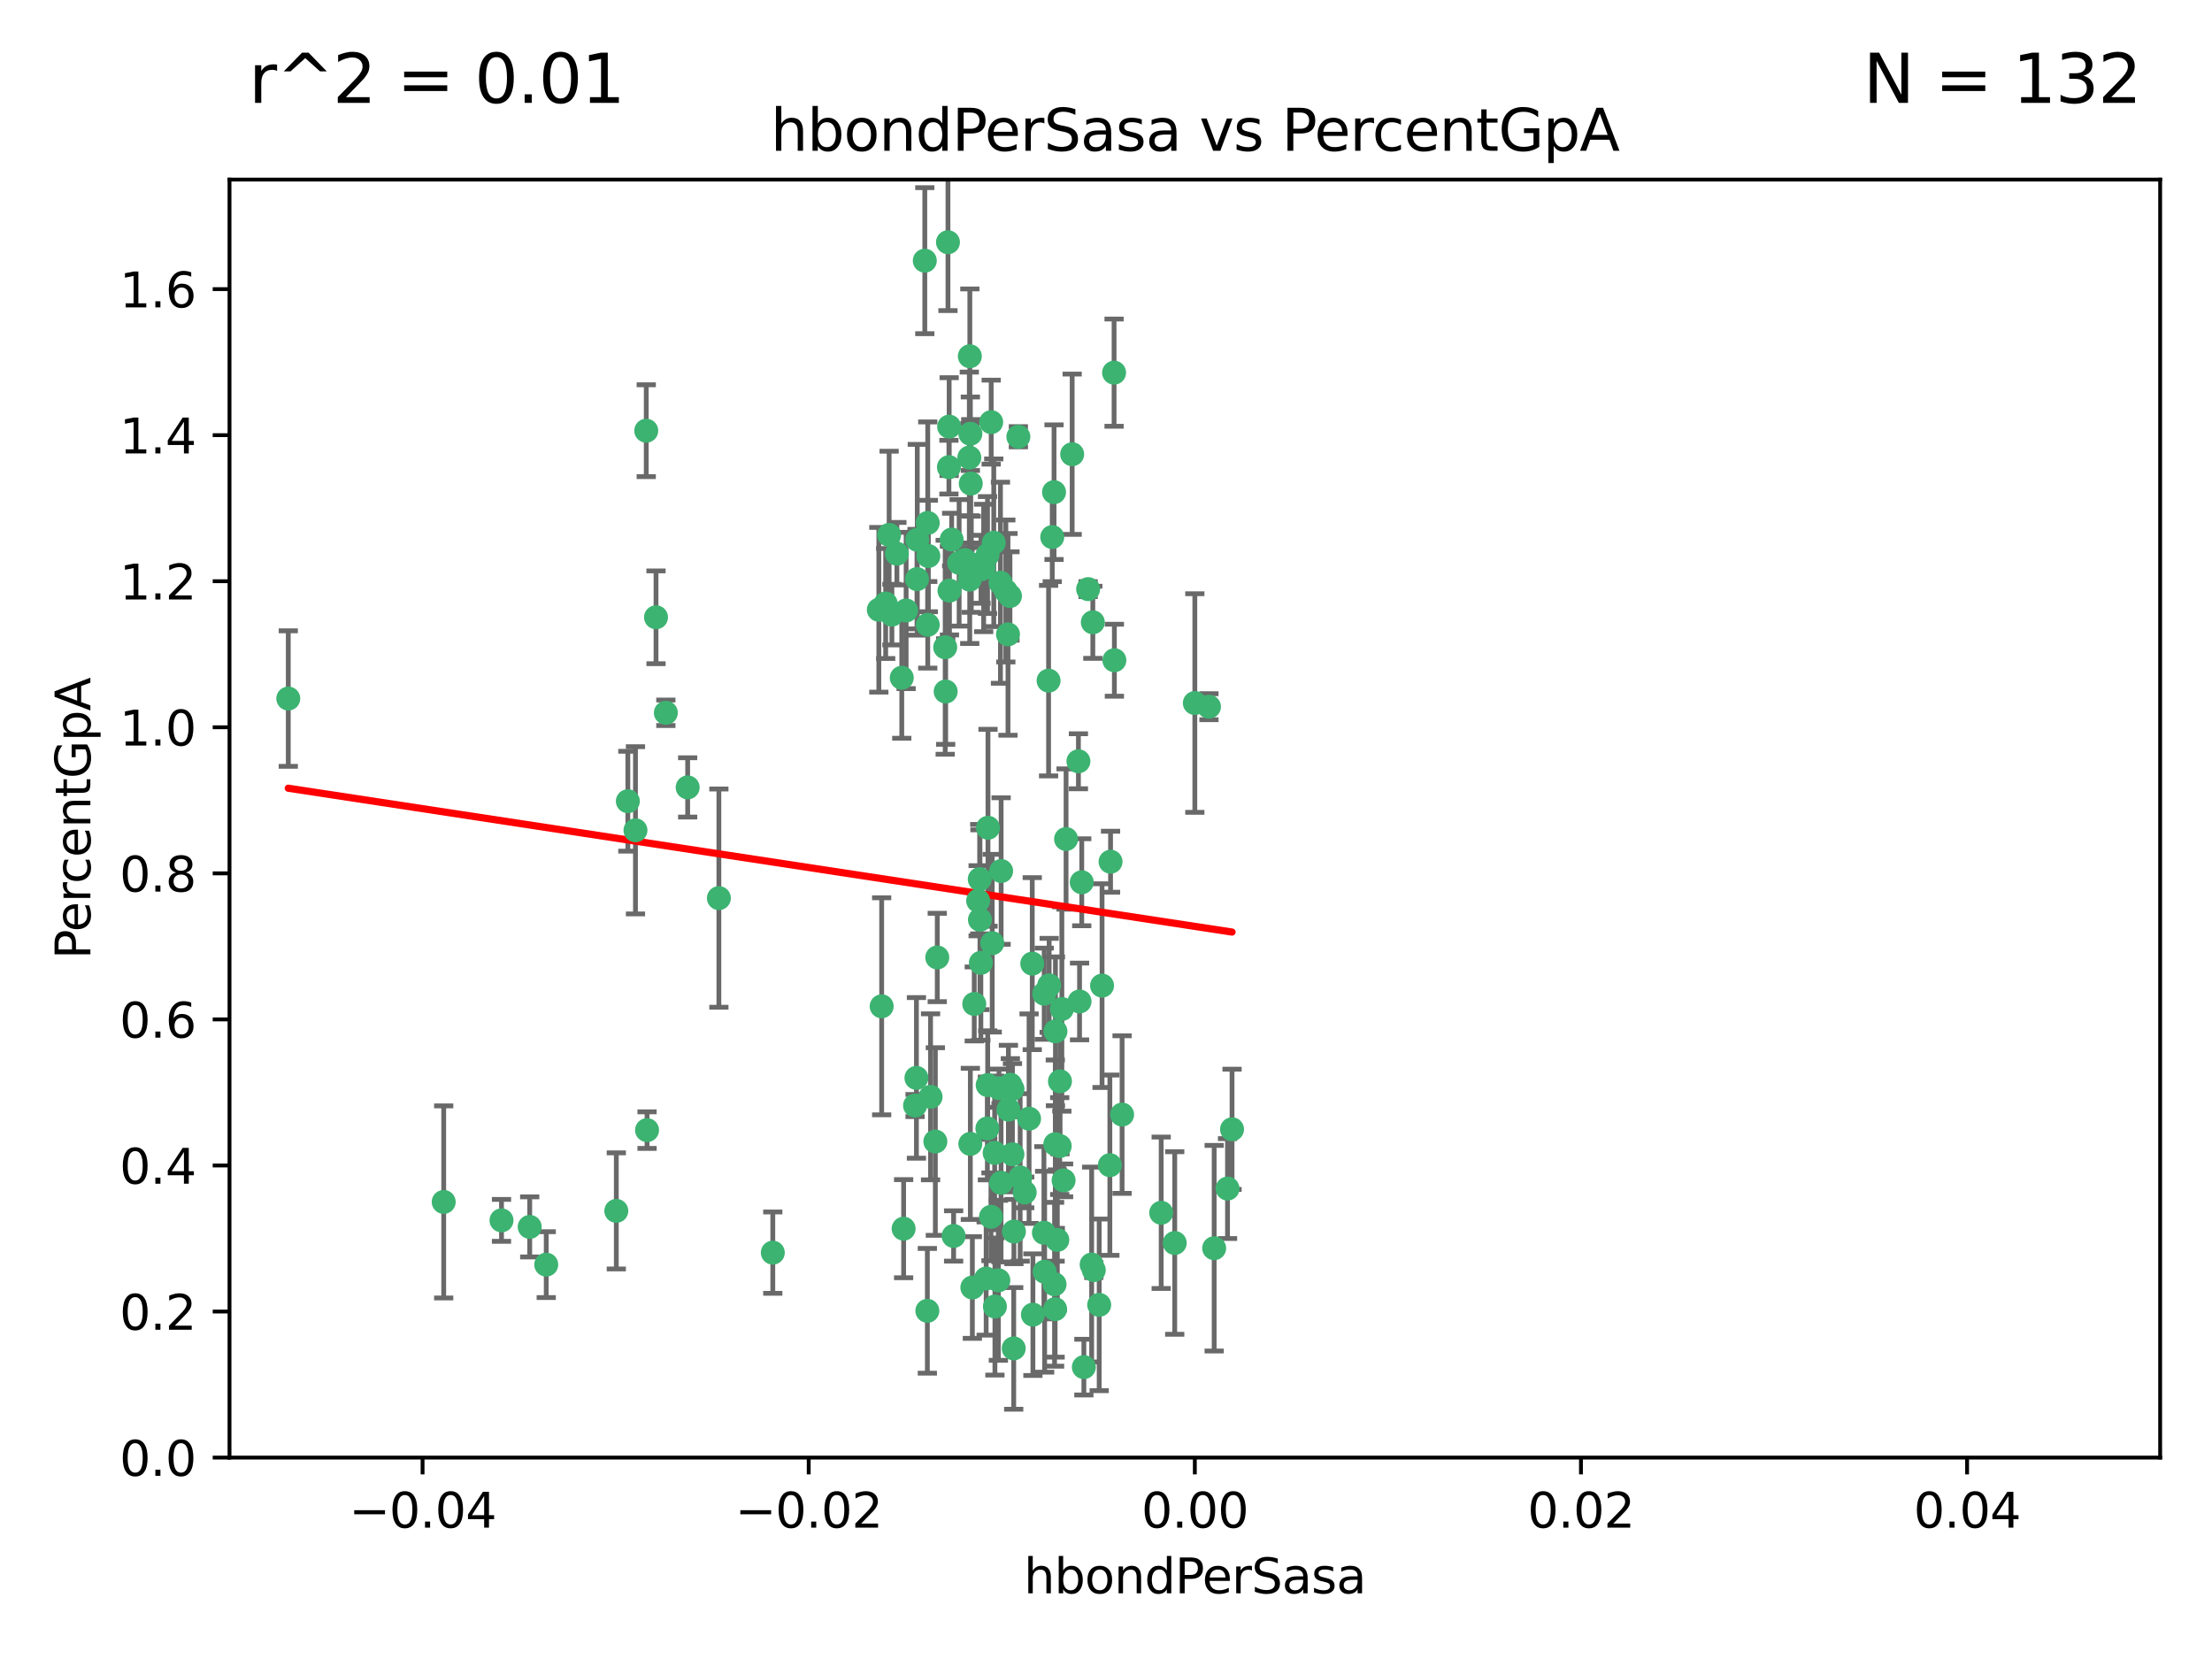 <?xml version="1.0" encoding="utf-8" standalone="no"?>
<!DOCTYPE svg PUBLIC "-//W3C//DTD SVG 1.1//EN"
  "http://www.w3.org/Graphics/SVG/1.1/DTD/svg11.dtd">
<svg xmlns:xlink="http://www.w3.org/1999/xlink" width="460.8pt" height="345.6pt" viewBox="0 0 460.8 345.6" xmlns="http://www.w3.org/2000/svg" version="1.1">
 <defs>
  <style type="text/css">*{stroke-linejoin: round; stroke-linecap: butt}</style>
 </defs>
 <g id="figure_1">
  <g id="patch_1">
   <path d="M 0 345.6 
L 460.8 345.6 
L 460.8 0 
L 0 0 
z
" style="fill: #ffffff"/>
  </g>
  <g id="axes_1">
   <g id="patch_2">
    <path d="M 47.81 303.64 
L 450 303.64 
L 450 37.411 
L 47.81 37.411 
z
" style="fill: #ffffff"/>
   </g>
   <g id="PathCollection_1">
    <defs>
     <path id="mebb2a6e149" d="M 0 1.118 
C 0.297 1.118 0.581 1 0.791 0.791 
C 1 0.581 1.118 0.297 1.118 0 
C 1.118 -0.297 1 -0.581 0.791 -0.791 
C 0.581 -1 0.297 -1.118 0 -1.118 
C -0.297 -1.118 -0.581 -1 -0.791 -0.791 
C -1 -0.581 -1.118 -0.297 -1.118 0 
C -1.118 0.297 -1 0.581 -0.791 0.791 
C -0.581 1 -0.297 1.118 0 1.118 
z
" style="stroke: #3cb371"/>
    </defs>
    <g clip-path="url(#pb4abcfa473)">
     <use xlink:href="#mebb2a6e149" x="219.575" y="102.526" style="fill: #3cb371; stroke: #3cb371"/>
     <use xlink:href="#mebb2a6e149" x="204.361" y="118.592" style="fill: #3cb371; stroke: #3cb371"/>
     <use xlink:href="#mebb2a6e149" x="186.841" y="115.347" style="fill: #3cb371; stroke: #3cb371"/>
     <use xlink:href="#mebb2a6e149" x="201.927" y="95.318" style="fill: #3cb371; stroke: #3cb371"/>
     <use xlink:href="#mebb2a6e149" x="202.035" y="74.211" style="fill: #3cb371; stroke: #3cb371"/>
     <use xlink:href="#mebb2a6e149" x="196.903" y="134.836" style="fill: #3cb371; stroke: #3cb371"/>
     <use xlink:href="#mebb2a6e149" x="202.145" y="90.362" style="fill: #3cb371; stroke: #3cb371"/>
     <use xlink:href="#mebb2a6e149" x="138.711" y="148.487" style="fill: #3cb371; stroke: #3cb371"/>
     <use xlink:href="#mebb2a6e149" x="206.483" y="87.939" style="fill: #3cb371; stroke: #3cb371"/>
     <use xlink:href="#mebb2a6e149" x="192.654" y="54.304" style="fill: #3cb371; stroke: #3cb371"/>
     <use xlink:href="#mebb2a6e149" x="136.659" y="128.593" style="fill: #3cb371; stroke: #3cb371"/>
     <use xlink:href="#mebb2a6e149" x="193.267" y="108.935" style="fill: #3cb371; stroke: #3cb371"/>
     <use xlink:href="#mebb2a6e149" x="193.268" y="130.157" style="fill: #3cb371; stroke: #3cb371"/>
     <use xlink:href="#mebb2a6e149" x="149.756" y="187.094" style="fill: #3cb371; stroke: #3cb371"/>
     <use xlink:href="#mebb2a6e149" x="197.678" y="97.317" style="fill: #3cb371; stroke: #3cb371"/>
     <use xlink:href="#mebb2a6e149" x="184.505" y="125.723" style="fill: #3cb371; stroke: #3cb371"/>
     <use xlink:href="#mebb2a6e149" x="217.53" y="207.013" style="fill: #3cb371; stroke: #3cb371"/>
     <use xlink:href="#mebb2a6e149" x="193.389" y="115.829" style="fill: #3cb371; stroke: #3cb371"/>
     <use xlink:href="#mebb2a6e149" x="209.532" y="123.117" style="fill: #3cb371; stroke: #3cb371"/>
     <use xlink:href="#mebb2a6e149" x="204.1" y="183.14" style="fill: #3cb371; stroke: #3cb371"/>
     <use xlink:href="#mebb2a6e149" x="197.001" y="144.057" style="fill: #3cb371; stroke: #3cb371"/>
     <use xlink:href="#mebb2a6e149" x="130.792" y="166.909" style="fill: #3cb371; stroke: #3cb371"/>
     <use xlink:href="#mebb2a6e149" x="197.727" y="88.874" style="fill: #3cb371; stroke: #3cb371"/>
     <use xlink:href="#mebb2a6e149" x="202.956" y="209.141" style="fill: #3cb371; stroke: #3cb371"/>
     <use xlink:href="#mebb2a6e149" x="92.432" y="250.385" style="fill: #3cb371; stroke: #3cb371"/>
     <use xlink:href="#mebb2a6e149" x="188.762" y="127.171" style="fill: #3cb371; stroke: #3cb371"/>
     <use xlink:href="#mebb2a6e149" x="205.818" y="172.439" style="fill: #3cb371; stroke: #3cb371"/>
     <use xlink:href="#mebb2a6e149" x="183.077" y="127.028" style="fill: #3cb371; stroke: #3cb371"/>
     <use xlink:href="#mebb2a6e149" x="110.35" y="255.586" style="fill: #3cb371; stroke: #3cb371"/>
     <use xlink:href="#mebb2a6e149" x="143.254" y="164.032" style="fill: #3cb371; stroke: #3cb371"/>
     <use xlink:href="#mebb2a6e149" x="113.79" y="263.443" style="fill: #3cb371; stroke: #3cb371"/>
     <use xlink:href="#mebb2a6e149" x="197.791" y="123.038" style="fill: #3cb371; stroke: #3cb371"/>
     <use xlink:href="#mebb2a6e149" x="210.395" y="124.161" style="fill: #3cb371; stroke: #3cb371"/>
     <use xlink:href="#mebb2a6e149" x="60.054" y="145.522" style="fill: #3cb371; stroke: #3cb371"/>
     <use xlink:href="#mebb2a6e149" x="128.388" y="252.251" style="fill: #3cb371; stroke: #3cb371"/>
     <use xlink:href="#mebb2a6e149" x="191.084" y="112.441" style="fill: #3cb371; stroke: #3cb371"/>
     <use xlink:href="#mebb2a6e149" x="205.718" y="115.624" style="fill: #3cb371; stroke: #3cb371"/>
     <use xlink:href="#mebb2a6e149" x="202.013" y="120.746" style="fill: #3cb371; stroke: #3cb371"/>
     <use xlink:href="#mebb2a6e149" x="207.021" y="113.07" style="fill: #3cb371; stroke: #3cb371"/>
     <use xlink:href="#mebb2a6e149" x="204.332" y="200.575" style="fill: #3cb371; stroke: #3cb371"/>
     <use xlink:href="#mebb2a6e149" x="104.472" y="254.222" style="fill: #3cb371; stroke: #3cb371"/>
     <use xlink:href="#mebb2a6e149" x="191.027" y="120.64" style="fill: #3cb371; stroke: #3cb371"/>
     <use xlink:href="#mebb2a6e149" x="197.479" y="50.463" style="fill: #3cb371; stroke: #3cb371"/>
     <use xlink:href="#mebb2a6e149" x="204.915" y="118.317" style="fill: #3cb371; stroke: #3cb371"/>
     <use xlink:href="#mebb2a6e149" x="209.982" y="132.151" style="fill: #3cb371; stroke: #3cb371"/>
     <use xlink:href="#mebb2a6e149" x="202.337" y="117.548" style="fill: #3cb371; stroke: #3cb371"/>
     <use xlink:href="#mebb2a6e149" x="190.624" y="230.303" style="fill: #3cb371; stroke: #3cb371"/>
     <use xlink:href="#mebb2a6e149" x="193.185" y="273.067" style="fill: #3cb371; stroke: #3cb371"/>
     <use xlink:href="#mebb2a6e149" x="185.797" y="128.033" style="fill: #3cb371; stroke: #3cb371"/>
     <use xlink:href="#mebb2a6e149" x="226.675" y="122.726" style="fill: #3cb371; stroke: #3cb371"/>
     <use xlink:href="#mebb2a6e149" x="198.248" y="112.4" style="fill: #3cb371; stroke: #3cb371"/>
     <use xlink:href="#mebb2a6e149" x="208.414" y="121.39" style="fill: #3cb371; stroke: #3cb371"/>
     <use xlink:href="#mebb2a6e149" x="185.221" y="111.43" style="fill: #3cb371; stroke: #3cb371"/>
     <use xlink:href="#mebb2a6e149" x="160.989" y="260.948" style="fill: #3cb371; stroke: #3cb371"/>
     <use xlink:href="#mebb2a6e149" x="187.856" y="141.186" style="fill: #3cb371; stroke: #3cb371"/>
     <use xlink:href="#mebb2a6e149" x="198.656" y="257.472" style="fill: #3cb371; stroke: #3cb371"/>
     <use xlink:href="#mebb2a6e149" x="202.227" y="100.735" style="fill: #3cb371; stroke: #3cb371"/>
     <use xlink:href="#mebb2a6e149" x="134.791" y="235.426" style="fill: #3cb371; stroke: #3cb371"/>
     <use xlink:href="#mebb2a6e149" x="203.764" y="187.642" style="fill: #3cb371; stroke: #3cb371"/>
     <use xlink:href="#mebb2a6e149" x="204.141" y="191.601" style="fill: #3cb371; stroke: #3cb371"/>
     <use xlink:href="#mebb2a6e149" x="212.146" y="90.985" style="fill: #3cb371; stroke: #3cb371"/>
     <use xlink:href="#mebb2a6e149" x="201.01" y="116.663" style="fill: #3cb371; stroke: #3cb371"/>
     <use xlink:href="#mebb2a6e149" x="199.805" y="117.25" style="fill: #3cb371; stroke: #3cb371"/>
     <use xlink:href="#mebb2a6e149" x="256.657" y="235.252" style="fill: #3cb371; stroke: #3cb371"/>
     <use xlink:href="#mebb2a6e149" x="188.242" y="255.956" style="fill: #3cb371; stroke: #3cb371"/>
     <use xlink:href="#mebb2a6e149" x="202.558" y="268.209" style="fill: #3cb371; stroke: #3cb371"/>
     <use xlink:href="#mebb2a6e149" x="213.462" y="248.399" style="fill: #3cb371; stroke: #3cb371"/>
     <use xlink:href="#mebb2a6e149" x="220.757" y="238.745" style="fill: #3cb371; stroke: #3cb371"/>
     <use xlink:href="#mebb2a6e149" x="206.699" y="196.482" style="fill: #3cb371; stroke: #3cb371"/>
     <use xlink:href="#mebb2a6e149" x="195.248" y="199.457" style="fill: #3cb371; stroke: #3cb371"/>
     <use xlink:href="#mebb2a6e149" x="221.567" y="245.891" style="fill: #3cb371; stroke: #3cb371"/>
     <use xlink:href="#mebb2a6e149" x="211.175" y="280.897" style="fill: #3cb371; stroke: #3cb371"/>
     <use xlink:href="#mebb2a6e149" x="214.374" y="233.04" style="fill: #3cb371; stroke: #3cb371"/>
     <use xlink:href="#mebb2a6e149" x="219.202" y="111.877" style="fill: #3cb371; stroke: #3cb371"/>
     <use xlink:href="#mebb2a6e149" x="208.554" y="181.451" style="fill: #3cb371; stroke: #3cb371"/>
     <use xlink:href="#mebb2a6e149" x="190.909" y="224.544" style="fill: #3cb371; stroke: #3cb371"/>
     <use xlink:href="#mebb2a6e149" x="205.691" y="235.075" style="fill: #3cb371; stroke: #3cb371"/>
     <use xlink:href="#mebb2a6e149" x="205.435" y="266.343" style="fill: #3cb371; stroke: #3cb371"/>
     <use xlink:href="#mebb2a6e149" x="210.07" y="231.155" style="fill: #3cb371; stroke: #3cb371"/>
     <use xlink:href="#mebb2a6e149" x="210.907" y="240.46" style="fill: #3cb371; stroke: #3cb371"/>
     <use xlink:href="#mebb2a6e149" x="207.978" y="266.713" style="fill: #3cb371; stroke: #3cb371"/>
     <use xlink:href="#mebb2a6e149" x="183.668" y="209.633" style="fill: #3cb371; stroke: #3cb371"/>
     <use xlink:href="#mebb2a6e149" x="208.109" y="226.694" style="fill: #3cb371; stroke: #3cb371"/>
     <use xlink:href="#mebb2a6e149" x="215.037" y="200.742" style="fill: #3cb371; stroke: #3cb371"/>
     <use xlink:href="#mebb2a6e149" x="193.852" y="228.491" style="fill: #3cb371; stroke: #3cb371"/>
     <use xlink:href="#mebb2a6e149" x="210.917" y="226.863" style="fill: #3cb371; stroke: #3cb371"/>
     <use xlink:href="#mebb2a6e149" x="134.624" y="89.722" style="fill: #3cb371; stroke: #3cb371"/>
     <use xlink:href="#mebb2a6e149" x="132.38" y="172.967" style="fill: #3cb371; stroke: #3cb371"/>
     <use xlink:href="#mebb2a6e149" x="223.351" y="94.622" style="fill: #3cb371; stroke: #3cb371"/>
     <use xlink:href="#mebb2a6e149" x="232.145" y="137.537" style="fill: #3cb371; stroke: #3cb371"/>
     <use xlink:href="#mebb2a6e149" x="207.205" y="240.17" style="fill: #3cb371; stroke: #3cb371"/>
     <use xlink:href="#mebb2a6e149" x="224.89" y="208.627" style="fill: #3cb371; stroke: #3cb371"/>
     <use xlink:href="#mebb2a6e149" x="219.838" y="238.351" style="fill: #3cb371; stroke: #3cb371"/>
     <use xlink:href="#mebb2a6e149" x="227.411" y="263.429" style="fill: #3cb371; stroke: #3cb371"/>
     <use xlink:href="#mebb2a6e149" x="206.439" y="253.486" style="fill: #3cb371; stroke: #3cb371"/>
     <use xlink:href="#mebb2a6e149" x="215.174" y="273.866" style="fill: #3cb371; stroke: #3cb371"/>
     <use xlink:href="#mebb2a6e149" x="202.139" y="238.292" style="fill: #3cb371; stroke: #3cb371"/>
     <use xlink:href="#mebb2a6e149" x="241.898" y="252.643" style="fill: #3cb371; stroke: #3cb371"/>
     <use xlink:href="#mebb2a6e149" x="218.557" y="205.263" style="fill: #3cb371; stroke: #3cb371"/>
     <use xlink:href="#mebb2a6e149" x="219.87" y="214.843" style="fill: #3cb371; stroke: #3cb371"/>
     <use xlink:href="#mebb2a6e149" x="255.716" y="247.6" style="fill: #3cb371; stroke: #3cb371"/>
     <use xlink:href="#mebb2a6e149" x="227.859" y="264.585" style="fill: #3cb371; stroke: #3cb371"/>
     <use xlink:href="#mebb2a6e149" x="208.536" y="246.398" style="fill: #3cb371; stroke: #3cb371"/>
     <use xlink:href="#mebb2a6e149" x="217.469" y="256.806" style="fill: #3cb371; stroke: #3cb371"/>
     <use xlink:href="#mebb2a6e149" x="207.26" y="272.174" style="fill: #3cb371; stroke: #3cb371"/>
     <use xlink:href="#mebb2a6e149" x="205.755" y="226.045" style="fill: #3cb371; stroke: #3cb371"/>
     <use xlink:href="#mebb2a6e149" x="229.579" y="205.321" style="fill: #3cb371; stroke: #3cb371"/>
     <use xlink:href="#mebb2a6e149" x="225.349" y="183.793" style="fill: #3cb371; stroke: #3cb371"/>
     <use xlink:href="#mebb2a6e149" x="227.655" y="129.634" style="fill: #3cb371; stroke: #3cb371"/>
     <use xlink:href="#mebb2a6e149" x="228.98" y="271.826" style="fill: #3cb371; stroke: #3cb371"/>
     <use xlink:href="#mebb2a6e149" x="220.263" y="258.299" style="fill: #3cb371; stroke: #3cb371"/>
     <use xlink:href="#mebb2a6e149" x="233.751" y="232.184" style="fill: #3cb371; stroke: #3cb371"/>
     <use xlink:href="#mebb2a6e149" x="244.718" y="258.939" style="fill: #3cb371; stroke: #3cb371"/>
     <use xlink:href="#mebb2a6e149" x="231.204" y="242.728" style="fill: #3cb371; stroke: #3cb371"/>
     <use xlink:href="#mebb2a6e149" x="251.848" y="147.219" style="fill: #3cb371; stroke: #3cb371"/>
     <use xlink:href="#mebb2a6e149" x="222.081" y="174.785" style="fill: #3cb371; stroke: #3cb371"/>
     <use xlink:href="#mebb2a6e149" x="211.22" y="256.55" style="fill: #3cb371; stroke: #3cb371"/>
     <use xlink:href="#mebb2a6e149" x="225.79" y="284.794" style="fill: #3cb371; stroke: #3cb371"/>
     <use xlink:href="#mebb2a6e149" x="194.851" y="237.798" style="fill: #3cb371; stroke: #3cb371"/>
     <use xlink:href="#mebb2a6e149" x="221.203" y="210.197" style="fill: #3cb371; stroke: #3cb371"/>
     <use xlink:href="#mebb2a6e149" x="217.618" y="264.919" style="fill: #3cb371; stroke: #3cb371"/>
     <use xlink:href="#mebb2a6e149" x="248.905" y="146.454" style="fill: #3cb371; stroke: #3cb371"/>
     <use xlink:href="#mebb2a6e149" x="210.478" y="225.964" style="fill: #3cb371; stroke: #3cb371"/>
     <use xlink:href="#mebb2a6e149" x="218.439" y="141.79" style="fill: #3cb371; stroke: #3cb371"/>
     <use xlink:href="#mebb2a6e149" x="252.934" y="260.024" style="fill: #3cb371; stroke: #3cb371"/>
     <use xlink:href="#mebb2a6e149" x="232.083" y="77.63" style="fill: #3cb371; stroke: #3cb371"/>
     <use xlink:href="#mebb2a6e149" x="231.348" y="179.513" style="fill: #3cb371; stroke: #3cb371"/>
     <use xlink:href="#mebb2a6e149" x="224.655" y="158.587" style="fill: #3cb371; stroke: #3cb371"/>
     <use xlink:href="#mebb2a6e149" x="219.686" y="267.537" style="fill: #3cb371; stroke: #3cb371"/>
     <use xlink:href="#mebb2a6e149" x="219.8" y="272.718" style="fill: #3cb371; stroke: #3cb371"/>
     <use xlink:href="#mebb2a6e149" x="220.812" y="225.255" style="fill: #3cb371; stroke: #3cb371"/>
     <use xlink:href="#mebb2a6e149" x="212.517" y="245.278" style="fill: #3cb371; stroke: #3cb371"/>
    </g>
   </g>
   <g id="matplotlib.axis_1">
    <g id="xtick_1">
     <g id="line2d_1">
      <defs>
       <path id="m314a8b926f" d="M 0 0 
L 0 3.5 
" style="stroke: #000000; stroke-width: 0.8"/>
      </defs>
      <g>
       <use xlink:href="#m314a8b926f" x="88.029" y="303.64" style="stroke: #000000; stroke-width: 0.8"/>
      </g>
     </g>
     <g id="text_1">
      <!-- −0.04 -->
      <g transform="translate(72.706 318.238)scale(0.1 -0.1)">
       <defs>
        <path id="DejaVuSans-2212" d="M 678 2272 
L 4684 2272 
L 4684 1741 
L 678 1741 
L 678 2272 
z
" transform="scale(0.016)"/>
        <path id="DejaVuSans-30" d="M 2034 4250 
Q 1547 4250 1301 3770 
Q 1056 3291 1056 2328 
Q 1056 1369 1301 889 
Q 1547 409 2034 409 
Q 2525 409 2770 889 
Q 3016 1369 3016 2328 
Q 3016 3291 2770 3770 
Q 2525 4250 2034 4250 
z
M 2034 4750 
Q 2819 4750 3233 4129 
Q 3647 3509 3647 2328 
Q 3647 1150 3233 529 
Q 2819 -91 2034 -91 
Q 1250 -91 836 529 
Q 422 1150 422 2328 
Q 422 3509 836 4129 
Q 1250 4750 2034 4750 
z
" transform="scale(0.016)"/>
        <path id="DejaVuSans-2e" d="M 684 794 
L 1344 794 
L 1344 0 
L 684 0 
L 684 794 
z
" transform="scale(0.016)"/>
        <path id="DejaVuSans-34" d="M 2419 4116 
L 825 1625 
L 2419 1625 
L 2419 4116 
z
M 2253 4666 
L 3047 4666 
L 3047 1625 
L 3713 1625 
L 3713 1100 
L 3047 1100 
L 3047 0 
L 2419 0 
L 2419 1100 
L 313 1100 
L 313 1709 
L 2253 4666 
z
" transform="scale(0.016)"/>
       </defs>
       <use xlink:href="#DejaVuSans-2212"/>
       <use xlink:href="#DejaVuSans-30" x="83.789"/>
       <use xlink:href="#DejaVuSans-2e" x="147.412"/>
       <use xlink:href="#DejaVuSans-30" x="179.199"/>
       <use xlink:href="#DejaVuSans-34" x="242.822"/>
      </g>
     </g>
    </g>
    <g id="xtick_2">
     <g id="line2d_2">
      <g>
       <use xlink:href="#m314a8b926f" x="168.467" y="303.64" style="stroke: #000000; stroke-width: 0.8"/>
      </g>
     </g>
     <g id="text_2">
      <!-- −0.02 -->
      <g transform="translate(153.144 318.238)scale(0.1 -0.1)">
       <defs>
        <path id="DejaVuSans-32" d="M 1228 531 
L 3431 531 
L 3431 0 
L 469 0 
L 469 531 
Q 828 903 1448 1529 
Q 2069 2156 2228 2338 
Q 2531 2678 2651 2914 
Q 2772 3150 2772 3378 
Q 2772 3750 2511 3984 
Q 2250 4219 1831 4219 
Q 1534 4219 1204 4116 
Q 875 4013 500 3803 
L 500 4441 
Q 881 4594 1212 4672 
Q 1544 4750 1819 4750 
Q 2544 4750 2975 4387 
Q 3406 4025 3406 3419 
Q 3406 3131 3298 2873 
Q 3191 2616 2906 2266 
Q 2828 2175 2409 1742 
Q 1991 1309 1228 531 
z
" transform="scale(0.016)"/>
       </defs>
       <use xlink:href="#DejaVuSans-2212"/>
       <use xlink:href="#DejaVuSans-30" x="83.789"/>
       <use xlink:href="#DejaVuSans-2e" x="147.412"/>
       <use xlink:href="#DejaVuSans-30" x="179.199"/>
       <use xlink:href="#DejaVuSans-32" x="242.822"/>
      </g>
     </g>
    </g>
    <g id="xtick_3">
     <g id="line2d_3">
      <g>
       <use xlink:href="#m314a8b926f" x="248.905" y="303.64" style="stroke: #000000; stroke-width: 0.8"/>
      </g>
     </g>
     <g id="text_3">
      <!-- 0.00 -->
      <g transform="translate(237.772 318.238)scale(0.1 -0.1)">
       <use xlink:href="#DejaVuSans-30"/>
       <use xlink:href="#DejaVuSans-2e" x="63.623"/>
       <use xlink:href="#DejaVuSans-30" x="95.41"/>
       <use xlink:href="#DejaVuSans-30" x="159.033"/>
      </g>
     </g>
    </g>
    <g id="xtick_4">
     <g id="line2d_4">
      <g>
       <use xlink:href="#m314a8b926f" x="329.343" y="303.64" style="stroke: #000000; stroke-width: 0.8"/>
      </g>
     </g>
     <g id="text_4">
      <!-- 0.02 -->
      <g transform="translate(318.21 318.238)scale(0.1 -0.1)">
       <use xlink:href="#DejaVuSans-30"/>
       <use xlink:href="#DejaVuSans-2e" x="63.623"/>
       <use xlink:href="#DejaVuSans-30" x="95.41"/>
       <use xlink:href="#DejaVuSans-32" x="159.033"/>
      </g>
     </g>
    </g>
    <g id="xtick_5">
     <g id="line2d_5">
      <g>
       <use xlink:href="#m314a8b926f" x="409.781" y="303.64" style="stroke: #000000; stroke-width: 0.8"/>
      </g>
     </g>
     <g id="text_5">
      <!-- 0.04 -->
      <g transform="translate(398.648 318.238)scale(0.1 -0.1)">
       <use xlink:href="#DejaVuSans-30"/>
       <use xlink:href="#DejaVuSans-2e" x="63.623"/>
       <use xlink:href="#DejaVuSans-30" x="95.41"/>
       <use xlink:href="#DejaVuSans-34" x="159.033"/>
      </g>
     </g>
    </g>
    <g id="text_6">
     <!-- hbondPerSasa -->
     <g transform="translate(213.287 331.917)scale(0.1 -0.1)">
      <defs>
       <path id="DejaVuSans-68" d="M 3513 2113 
L 3513 0 
L 2938 0 
L 2938 2094 
Q 2938 2591 2744 2837 
Q 2550 3084 2163 3084 
Q 1697 3084 1428 2787 
Q 1159 2491 1159 1978 
L 1159 0 
L 581 0 
L 581 4863 
L 1159 4863 
L 1159 2956 
Q 1366 3272 1645 3428 
Q 1925 3584 2291 3584 
Q 2894 3584 3203 3211 
Q 3513 2838 3513 2113 
z
" transform="scale(0.016)"/>
       <path id="DejaVuSans-62" d="M 3116 1747 
Q 3116 2381 2855 2742 
Q 2594 3103 2138 3103 
Q 1681 3103 1420 2742 
Q 1159 2381 1159 1747 
Q 1159 1113 1420 752 
Q 1681 391 2138 391 
Q 2594 391 2855 752 
Q 3116 1113 3116 1747 
z
M 1159 2969 
Q 1341 3281 1617 3432 
Q 1894 3584 2278 3584 
Q 2916 3584 3314 3078 
Q 3713 2572 3713 1747 
Q 3713 922 3314 415 
Q 2916 -91 2278 -91 
Q 1894 -91 1617 61 
Q 1341 213 1159 525 
L 1159 0 
L 581 0 
L 581 4863 
L 1159 4863 
L 1159 2969 
z
" transform="scale(0.016)"/>
       <path id="DejaVuSans-6f" d="M 1959 3097 
Q 1497 3097 1228 2736 
Q 959 2375 959 1747 
Q 959 1119 1226 758 
Q 1494 397 1959 397 
Q 2419 397 2687 759 
Q 2956 1122 2956 1747 
Q 2956 2369 2687 2733 
Q 2419 3097 1959 3097 
z
M 1959 3584 
Q 2709 3584 3137 3096 
Q 3566 2609 3566 1747 
Q 3566 888 3137 398 
Q 2709 -91 1959 -91 
Q 1206 -91 779 398 
Q 353 888 353 1747 
Q 353 2609 779 3096 
Q 1206 3584 1959 3584 
z
" transform="scale(0.016)"/>
       <path id="DejaVuSans-6e" d="M 3513 2113 
L 3513 0 
L 2938 0 
L 2938 2094 
Q 2938 2591 2744 2837 
Q 2550 3084 2163 3084 
Q 1697 3084 1428 2787 
Q 1159 2491 1159 1978 
L 1159 0 
L 581 0 
L 581 3500 
L 1159 3500 
L 1159 2956 
Q 1366 3272 1645 3428 
Q 1925 3584 2291 3584 
Q 2894 3584 3203 3211 
Q 3513 2838 3513 2113 
z
" transform="scale(0.016)"/>
       <path id="DejaVuSans-64" d="M 2906 2969 
L 2906 4863 
L 3481 4863 
L 3481 0 
L 2906 0 
L 2906 525 
Q 2725 213 2448 61 
Q 2172 -91 1784 -91 
Q 1150 -91 751 415 
Q 353 922 353 1747 
Q 353 2572 751 3078 
Q 1150 3584 1784 3584 
Q 2172 3584 2448 3432 
Q 2725 3281 2906 2969 
z
M 947 1747 
Q 947 1113 1208 752 
Q 1469 391 1925 391 
Q 2381 391 2643 752 
Q 2906 1113 2906 1747 
Q 2906 2381 2643 2742 
Q 2381 3103 1925 3103 
Q 1469 3103 1208 2742 
Q 947 2381 947 1747 
z
" transform="scale(0.016)"/>
       <path id="DejaVuSans-50" d="M 1259 4147 
L 1259 2394 
L 2053 2394 
Q 2494 2394 2734 2622 
Q 2975 2850 2975 3272 
Q 2975 3691 2734 3919 
Q 2494 4147 2053 4147 
L 1259 4147 
z
M 628 4666 
L 2053 4666 
Q 2838 4666 3239 4311 
Q 3641 3956 3641 3272 
Q 3641 2581 3239 2228 
Q 2838 1875 2053 1875 
L 1259 1875 
L 1259 0 
L 628 0 
L 628 4666 
z
" transform="scale(0.016)"/>
       <path id="DejaVuSans-65" d="M 3597 1894 
L 3597 1613 
L 953 1613 
Q 991 1019 1311 708 
Q 1631 397 2203 397 
Q 2534 397 2845 478 
Q 3156 559 3463 722 
L 3463 178 
Q 3153 47 2828 -22 
Q 2503 -91 2169 -91 
Q 1331 -91 842 396 
Q 353 884 353 1716 
Q 353 2575 817 3079 
Q 1281 3584 2069 3584 
Q 2775 3584 3186 3129 
Q 3597 2675 3597 1894 
z
M 3022 2063 
Q 3016 2534 2758 2815 
Q 2500 3097 2075 3097 
Q 1594 3097 1305 2825 
Q 1016 2553 972 2059 
L 3022 2063 
z
" transform="scale(0.016)"/>
       <path id="DejaVuSans-72" d="M 2631 2963 
Q 2534 3019 2420 3045 
Q 2306 3072 2169 3072 
Q 1681 3072 1420 2755 
Q 1159 2438 1159 1844 
L 1159 0 
L 581 0 
L 581 3500 
L 1159 3500 
L 1159 2956 
Q 1341 3275 1631 3429 
Q 1922 3584 2338 3584 
Q 2397 3584 2469 3576 
Q 2541 3569 2628 3553 
L 2631 2963 
z
" transform="scale(0.016)"/>
       <path id="DejaVuSans-53" d="M 3425 4513 
L 3425 3897 
Q 3066 4069 2747 4153 
Q 2428 4238 2131 4238 
Q 1616 4238 1336 4038 
Q 1056 3838 1056 3469 
Q 1056 3159 1242 3001 
Q 1428 2844 1947 2747 
L 2328 2669 
Q 3034 2534 3370 2195 
Q 3706 1856 3706 1288 
Q 3706 609 3251 259 
Q 2797 -91 1919 -91 
Q 1588 -91 1214 -16 
Q 841 59 441 206 
L 441 856 
Q 825 641 1194 531 
Q 1563 422 1919 422 
Q 2459 422 2753 634 
Q 3047 847 3047 1241 
Q 3047 1584 2836 1778 
Q 2625 1972 2144 2069 
L 1759 2144 
Q 1053 2284 737 2584 
Q 422 2884 422 3419 
Q 422 4038 858 4394 
Q 1294 4750 2059 4750 
Q 2388 4750 2728 4690 
Q 3069 4631 3425 4513 
z
" transform="scale(0.016)"/>
       <path id="DejaVuSans-61" d="M 2194 1759 
Q 1497 1759 1228 1600 
Q 959 1441 959 1056 
Q 959 750 1161 570 
Q 1363 391 1709 391 
Q 2188 391 2477 730 
Q 2766 1069 2766 1631 
L 2766 1759 
L 2194 1759 
z
M 3341 1997 
L 3341 0 
L 2766 0 
L 2766 531 
Q 2569 213 2275 61 
Q 1981 -91 1556 -91 
Q 1019 -91 701 211 
Q 384 513 384 1019 
Q 384 1609 779 1909 
Q 1175 2209 1959 2209 
L 2766 2209 
L 2766 2266 
Q 2766 2663 2505 2880 
Q 2244 3097 1772 3097 
Q 1472 3097 1187 3025 
Q 903 2953 641 2809 
L 641 3341 
Q 956 3463 1253 3523 
Q 1550 3584 1831 3584 
Q 2591 3584 2966 3190 
Q 3341 2797 3341 1997 
z
" transform="scale(0.016)"/>
       <path id="DejaVuSans-73" d="M 2834 3397 
L 2834 2853 
Q 2591 2978 2328 3040 
Q 2066 3103 1784 3103 
Q 1356 3103 1142 2972 
Q 928 2841 928 2578 
Q 928 2378 1081 2264 
Q 1234 2150 1697 2047 
L 1894 2003 
Q 2506 1872 2764 1633 
Q 3022 1394 3022 966 
Q 3022 478 2636 193 
Q 2250 -91 1575 -91 
Q 1294 -91 989 -36 
Q 684 19 347 128 
L 347 722 
Q 666 556 975 473 
Q 1284 391 1588 391 
Q 1994 391 2212 530 
Q 2431 669 2431 922 
Q 2431 1156 2273 1281 
Q 2116 1406 1581 1522 
L 1381 1569 
Q 847 1681 609 1914 
Q 372 2147 372 2553 
Q 372 3047 722 3315 
Q 1072 3584 1716 3584 
Q 2034 3584 2315 3537 
Q 2597 3491 2834 3397 
z
" transform="scale(0.016)"/>
      </defs>
      <use xlink:href="#DejaVuSans-68"/>
      <use xlink:href="#DejaVuSans-62" x="63.379"/>
      <use xlink:href="#DejaVuSans-6f" x="126.855"/>
      <use xlink:href="#DejaVuSans-6e" x="188.037"/>
      <use xlink:href="#DejaVuSans-64" x="251.416"/>
      <use xlink:href="#DejaVuSans-50" x="314.893"/>
      <use xlink:href="#DejaVuSans-65" x="371.57"/>
      <use xlink:href="#DejaVuSans-72" x="433.094"/>
      <use xlink:href="#DejaVuSans-53" x="474.207"/>
      <use xlink:href="#DejaVuSans-61" x="537.684"/>
      <use xlink:href="#DejaVuSans-73" x="598.963"/>
      <use xlink:href="#DejaVuSans-61" x="651.062"/>
     </g>
    </g>
   </g>
   <g id="matplotlib.axis_2">
    <g id="ytick_1">
     <g id="line2d_6">
      <defs>
       <path id="m414b8e2e77" d="M 0 0 
L -3.5 0 
" style="stroke: #000000; stroke-width: 0.8"/>
      </defs>
      <g>
       <use xlink:href="#m414b8e2e77" x="47.81" y="303.64" style="stroke: #000000; stroke-width: 0.8"/>
      </g>
     </g>
     <g id="text_7">
      <!-- 0.0 -->
      <g transform="translate(24.907 307.439)scale(0.1 -0.1)">
       <use xlink:href="#DejaVuSans-30"/>
       <use xlink:href="#DejaVuSans-2e" x="63.623"/>
       <use xlink:href="#DejaVuSans-30" x="95.41"/>
      </g>
     </g>
    </g>
    <g id="ytick_2">
     <g id="line2d_7">
      <g>
       <use xlink:href="#m414b8e2e77" x="47.81" y="273.214" style="stroke: #000000; stroke-width: 0.8"/>
      </g>
     </g>
     <g id="text_8">
      <!-- 0.2 -->
      <g transform="translate(24.907 277.013)scale(0.1 -0.1)">
       <use xlink:href="#DejaVuSans-30"/>
       <use xlink:href="#DejaVuSans-2e" x="63.623"/>
       <use xlink:href="#DejaVuSans-32" x="95.41"/>
      </g>
     </g>
    </g>
    <g id="ytick_3">
     <g id="line2d_8">
      <g>
       <use xlink:href="#m414b8e2e77" x="47.81" y="242.788" style="stroke: #000000; stroke-width: 0.8"/>
      </g>
     </g>
     <g id="text_9">
      <!-- 0.4 -->
      <g transform="translate(24.907 246.587)scale(0.1 -0.1)">
       <use xlink:href="#DejaVuSans-30"/>
       <use xlink:href="#DejaVuSans-2e" x="63.623"/>
       <use xlink:href="#DejaVuSans-34" x="95.41"/>
      </g>
     </g>
    </g>
    <g id="ytick_4">
     <g id="line2d_9">
      <g>
       <use xlink:href="#m414b8e2e77" x="47.81" y="212.362" style="stroke: #000000; stroke-width: 0.8"/>
      </g>
     </g>
     <g id="text_10">
      <!-- 0.6 -->
      <g transform="translate(24.907 216.161)scale(0.1 -0.1)">
       <defs>
        <path id="DejaVuSans-36" d="M 2113 2584 
Q 1688 2584 1439 2293 
Q 1191 2003 1191 1497 
Q 1191 994 1439 701 
Q 1688 409 2113 409 
Q 2538 409 2786 701 
Q 3034 994 3034 1497 
Q 3034 2003 2786 2293 
Q 2538 2584 2113 2584 
z
M 3366 4563 
L 3366 3988 
Q 3128 4100 2886 4159 
Q 2644 4219 2406 4219 
Q 1781 4219 1451 3797 
Q 1122 3375 1075 2522 
Q 1259 2794 1537 2939 
Q 1816 3084 2150 3084 
Q 2853 3084 3261 2657 
Q 3669 2231 3669 1497 
Q 3669 778 3244 343 
Q 2819 -91 2113 -91 
Q 1303 -91 875 529 
Q 447 1150 447 2328 
Q 447 3434 972 4092 
Q 1497 4750 2381 4750 
Q 2619 4750 2861 4703 
Q 3103 4656 3366 4563 
z
" transform="scale(0.016)"/>
       </defs>
       <use xlink:href="#DejaVuSans-30"/>
       <use xlink:href="#DejaVuSans-2e" x="63.623"/>
       <use xlink:href="#DejaVuSans-36" x="95.41"/>
      </g>
     </g>
    </g>
    <g id="ytick_5">
     <g id="line2d_10">
      <g>
       <use xlink:href="#m414b8e2e77" x="47.81" y="181.935" style="stroke: #000000; stroke-width: 0.8"/>
      </g>
     </g>
     <g id="text_11">
      <!-- 0.8 -->
      <g transform="translate(24.907 185.735)scale(0.1 -0.1)">
       <defs>
        <path id="DejaVuSans-38" d="M 2034 2216 
Q 1584 2216 1326 1975 
Q 1069 1734 1069 1313 
Q 1069 891 1326 650 
Q 1584 409 2034 409 
Q 2484 409 2743 651 
Q 3003 894 3003 1313 
Q 3003 1734 2745 1975 
Q 2488 2216 2034 2216 
z
M 1403 2484 
Q 997 2584 770 2862 
Q 544 3141 544 3541 
Q 544 4100 942 4425 
Q 1341 4750 2034 4750 
Q 2731 4750 3128 4425 
Q 3525 4100 3525 3541 
Q 3525 3141 3298 2862 
Q 3072 2584 2669 2484 
Q 3125 2378 3379 2068 
Q 3634 1759 3634 1313 
Q 3634 634 3220 271 
Q 2806 -91 2034 -91 
Q 1263 -91 848 271 
Q 434 634 434 1313 
Q 434 1759 690 2068 
Q 947 2378 1403 2484 
z
M 1172 3481 
Q 1172 3119 1398 2916 
Q 1625 2713 2034 2713 
Q 2441 2713 2670 2916 
Q 2900 3119 2900 3481 
Q 2900 3844 2670 4047 
Q 2441 4250 2034 4250 
Q 1625 4250 1398 4047 
Q 1172 3844 1172 3481 
z
" transform="scale(0.016)"/>
       </defs>
       <use xlink:href="#DejaVuSans-30"/>
       <use xlink:href="#DejaVuSans-2e" x="63.623"/>
       <use xlink:href="#DejaVuSans-38" x="95.41"/>
      </g>
     </g>
    </g>
    <g id="ytick_6">
     <g id="line2d_11">
      <g>
       <use xlink:href="#m414b8e2e77" x="47.81" y="151.509" style="stroke: #000000; stroke-width: 0.8"/>
      </g>
     </g>
     <g id="text_12">
      <!-- 1.0 -->
      <g transform="translate(24.907 155.308)scale(0.1 -0.1)">
       <defs>
        <path id="DejaVuSans-31" d="M 794 531 
L 1825 531 
L 1825 4091 
L 703 3866 
L 703 4441 
L 1819 4666 
L 2450 4666 
L 2450 531 
L 3481 531 
L 3481 0 
L 794 0 
L 794 531 
z
" transform="scale(0.016)"/>
       </defs>
       <use xlink:href="#DejaVuSans-31"/>
       <use xlink:href="#DejaVuSans-2e" x="63.623"/>
       <use xlink:href="#DejaVuSans-30" x="95.41"/>
      </g>
     </g>
    </g>
    <g id="ytick_7">
     <g id="line2d_12">
      <g>
       <use xlink:href="#m414b8e2e77" x="47.81" y="121.083" style="stroke: #000000; stroke-width: 0.8"/>
      </g>
     </g>
     <g id="text_13">
      <!-- 1.2 -->
      <g transform="translate(24.907 124.882)scale(0.1 -0.1)">
       <use xlink:href="#DejaVuSans-31"/>
       <use xlink:href="#DejaVuSans-2e" x="63.623"/>
       <use xlink:href="#DejaVuSans-32" x="95.41"/>
      </g>
     </g>
    </g>
    <g id="ytick_8">
     <g id="line2d_13">
      <g>
       <use xlink:href="#m414b8e2e77" x="47.81" y="90.657" style="stroke: #000000; stroke-width: 0.8"/>
      </g>
     </g>
     <g id="text_14">
      <!-- 1.4 -->
      <g transform="translate(24.907 94.456)scale(0.1 -0.1)">
       <use xlink:href="#DejaVuSans-31"/>
       <use xlink:href="#DejaVuSans-2e" x="63.623"/>
       <use xlink:href="#DejaVuSans-34" x="95.41"/>
      </g>
     </g>
    </g>
    <g id="ytick_9">
     <g id="line2d_14">
      <g>
       <use xlink:href="#m414b8e2e77" x="47.81" y="60.231" style="stroke: #000000; stroke-width: 0.8"/>
      </g>
     </g>
     <g id="text_15">
      <!-- 1.6 -->
      <g transform="translate(24.907 64.03)scale(0.1 -0.1)">
       <use xlink:href="#DejaVuSans-31"/>
       <use xlink:href="#DejaVuSans-2e" x="63.623"/>
       <use xlink:href="#DejaVuSans-36" x="95.41"/>
      </g>
     </g>
    </g>
    <g id="text_16">
     <!-- PercentGpA -->
     <g transform="translate(18.827 199.802)rotate(-90)scale(0.1 -0.1)">
      <defs>
       <path id="DejaVuSans-63" d="M 3122 3366 
L 3122 2828 
Q 2878 2963 2633 3030 
Q 2388 3097 2138 3097 
Q 1578 3097 1268 2742 
Q 959 2388 959 1747 
Q 959 1106 1268 751 
Q 1578 397 2138 397 
Q 2388 397 2633 464 
Q 2878 531 3122 666 
L 3122 134 
Q 2881 22 2623 -34 
Q 2366 -91 2075 -91 
Q 1284 -91 818 406 
Q 353 903 353 1747 
Q 353 2603 823 3093 
Q 1294 3584 2113 3584 
Q 2378 3584 2631 3529 
Q 2884 3475 3122 3366 
z
" transform="scale(0.016)"/>
       <path id="DejaVuSans-74" d="M 1172 4494 
L 1172 3500 
L 2356 3500 
L 2356 3053 
L 1172 3053 
L 1172 1153 
Q 1172 725 1289 603 
Q 1406 481 1766 481 
L 2356 481 
L 2356 0 
L 1766 0 
Q 1100 0 847 248 
Q 594 497 594 1153 
L 594 3053 
L 172 3053 
L 172 3500 
L 594 3500 
L 594 4494 
L 1172 4494 
z
" transform="scale(0.016)"/>
       <path id="DejaVuSans-47" d="M 3809 666 
L 3809 1919 
L 2778 1919 
L 2778 2438 
L 4434 2438 
L 4434 434 
Q 4069 175 3628 42 
Q 3188 -91 2688 -91 
Q 1594 -91 976 548 
Q 359 1188 359 2328 
Q 359 3472 976 4111 
Q 1594 4750 2688 4750 
Q 3144 4750 3555 4637 
Q 3966 4525 4313 4306 
L 4313 3634 
Q 3963 3931 3569 4081 
Q 3175 4231 2741 4231 
Q 1884 4231 1454 3753 
Q 1025 3275 1025 2328 
Q 1025 1384 1454 906 
Q 1884 428 2741 428 
Q 3075 428 3337 486 
Q 3600 544 3809 666 
z
" transform="scale(0.016)"/>
       <path id="DejaVuSans-70" d="M 1159 525 
L 1159 -1331 
L 581 -1331 
L 581 3500 
L 1159 3500 
L 1159 2969 
Q 1341 3281 1617 3432 
Q 1894 3584 2278 3584 
Q 2916 3584 3314 3078 
Q 3713 2572 3713 1747 
Q 3713 922 3314 415 
Q 2916 -91 2278 -91 
Q 1894 -91 1617 61 
Q 1341 213 1159 525 
z
M 3116 1747 
Q 3116 2381 2855 2742 
Q 2594 3103 2138 3103 
Q 1681 3103 1420 2742 
Q 1159 2381 1159 1747 
Q 1159 1113 1420 752 
Q 1681 391 2138 391 
Q 2594 391 2855 752 
Q 3116 1113 3116 1747 
z
" transform="scale(0.016)"/>
       <path id="DejaVuSans-41" d="M 2188 4044 
L 1331 1722 
L 3047 1722 
L 2188 4044 
z
M 1831 4666 
L 2547 4666 
L 4325 0 
L 3669 0 
L 3244 1197 
L 1141 1197 
L 716 0 
L 50 0 
L 1831 4666 
z
" transform="scale(0.016)"/>
      </defs>
      <use xlink:href="#DejaVuSans-50"/>
      <use xlink:href="#DejaVuSans-65" x="56.678"/>
      <use xlink:href="#DejaVuSans-72" x="118.201"/>
      <use xlink:href="#DejaVuSans-63" x="157.064"/>
      <use xlink:href="#DejaVuSans-65" x="212.045"/>
      <use xlink:href="#DejaVuSans-6e" x="273.568"/>
      <use xlink:href="#DejaVuSans-74" x="336.947"/>
      <use xlink:href="#DejaVuSans-47" x="376.156"/>
      <use xlink:href="#DejaVuSans-70" x="453.646"/>
      <use xlink:href="#DejaVuSans-41" x="517.123"/>
     </g>
    </g>
   </g>
   <g id="LineCollection_1">
    <path d="M 219.575 116.551 
L 219.575 88.502 
" clip-path="url(#pb4abcfa473)" style="fill: none; stroke: #696969"/>
    <path d="M 204.361 125.671 
L 204.361 111.513 
" clip-path="url(#pb4abcfa473)" style="fill: none; stroke: #696969"/>
    <path d="M 186.841 121.856 
L 186.841 108.837 
" clip-path="url(#pb4abcfa473)" style="fill: none; stroke: #696969"/>
    <path d="M 201.927 113.125 
L 201.927 77.511 
" clip-path="url(#pb4abcfa473)" style="fill: none; stroke: #696969"/>
    <path d="M 202.035 88.233 
L 202.035 60.19 
" clip-path="url(#pb4abcfa473)" style="fill: none; stroke: #696969"/>
    <path d="M 196.903 157.119 
L 196.903 112.554 
" clip-path="url(#pb4abcfa473)" style="fill: none; stroke: #696969"/>
    <path d="M 202.145 98.017 
L 202.145 82.708 
" clip-path="url(#pb4abcfa473)" style="fill: none; stroke: #696969"/>
    <path d="M 138.711 151.141 
L 138.711 145.832 
" clip-path="url(#pb4abcfa473)" style="fill: none; stroke: #696969"/>
    <path d="M 206.483 96.688 
L 206.483 79.189 
" clip-path="url(#pb4abcfa473)" style="fill: none; stroke: #696969"/>
    <path d="M 192.654 69.514 
L 192.654 39.094 
" clip-path="url(#pb4abcfa473)" style="fill: none; stroke: #696969"/>
    <path d="M 136.659 138.259 
L 136.659 118.927 
" clip-path="url(#pb4abcfa473)" style="fill: none; stroke: #696969"/>
    <path d="M 193.267 129.975 
L 193.267 87.895 
" clip-path="url(#pb4abcfa473)" style="fill: none; stroke: #696969"/>
    <path d="M 193.268 139.176 
L 193.268 121.139 
" clip-path="url(#pb4abcfa473)" style="fill: none; stroke: #696969"/>
    <path d="M 149.756 209.823 
L 149.756 164.366 
" clip-path="url(#pb4abcfa473)" style="fill: none; stroke: #696969"/>
    <path d="M 197.678 102.911 
L 197.678 91.723 
" clip-path="url(#pb4abcfa473)" style="fill: none; stroke: #696969"/>
    <path d="M 184.505 137.173 
L 184.505 114.273 
" clip-path="url(#pb4abcfa473)" style="fill: none; stroke: #696969"/>
    <path d="M 217.53 216.511 
L 217.53 197.514 
" clip-path="url(#pb4abcfa473)" style="fill: none; stroke: #696969"/>
    <path d="M 193.389 127.434 
L 193.389 104.223 
" clip-path="url(#pb4abcfa473)" style="fill: none; stroke: #696969"/>
    <path d="M 209.532 137.906 
L 209.532 108.328 
" clip-path="url(#pb4abcfa473)" style="fill: none; stroke: #696969"/>
    <path d="M 204.1 194.535 
L 204.1 171.745 
" clip-path="url(#pb4abcfa473)" style="fill: none; stroke: #696969"/>
    <path d="M 197.001 155.054 
L 197.001 133.06 
" clip-path="url(#pb4abcfa473)" style="fill: none; stroke: #696969"/>
    <path d="M 130.792 177.313 
L 130.792 156.505 
" clip-path="url(#pb4abcfa473)" style="fill: none; stroke: #696969"/>
    <path d="M 197.727 99.068 
L 197.727 78.679 
" clip-path="url(#pb4abcfa473)" style="fill: none; stroke: #696969"/>
    <path d="M 202.956 216.853 
L 202.956 201.43 
" clip-path="url(#pb4abcfa473)" style="fill: none; stroke: #696969"/>
    <path d="M 92.432 270.394 
L 92.432 230.377 
" clip-path="url(#pb4abcfa473)" style="fill: none; stroke: #696969"/>
    <path d="M 188.762 143.45 
L 188.762 110.892 
" clip-path="url(#pb4abcfa473)" style="fill: none; stroke: #696969"/>
    <path d="M 205.818 192.948 
L 205.818 151.931 
" clip-path="url(#pb4abcfa473)" style="fill: none; stroke: #696969"/>
    <path d="M 183.077 144.184 
L 183.077 109.872 
" clip-path="url(#pb4abcfa473)" style="fill: none; stroke: #696969"/>
    <path d="M 110.35 261.846 
L 110.35 249.326 
" clip-path="url(#pb4abcfa473)" style="fill: none; stroke: #696969"/>
    <path d="M 143.254 170.206 
L 143.254 157.858 
" clip-path="url(#pb4abcfa473)" style="fill: none; stroke: #696969"/>
    <path d="M 113.79 270.302 
L 113.79 256.584 
" clip-path="url(#pb4abcfa473)" style="fill: none; stroke: #696969"/>
    <path d="M 197.791 132.269 
L 197.791 113.807 
" clip-path="url(#pb4abcfa473)" style="fill: none; stroke: #696969"/>
    <path d="M 210.395 133.371 
L 210.395 114.951 
" clip-path="url(#pb4abcfa473)" style="fill: none; stroke: #696969"/>
    <path d="M 60.054 159.637 
L 60.054 131.407 
" clip-path="url(#pb4abcfa473)" style="fill: none; stroke: #696969"/>
    <path d="M 128.388 264.346 
L 128.388 240.155 
" clip-path="url(#pb4abcfa473)" style="fill: none; stroke: #696969"/>
    <path d="M 191.084 132.308 
L 191.084 92.574 
" clip-path="url(#pb4abcfa473)" style="fill: none; stroke: #696969"/>
    <path d="M 205.718 127.805 
L 205.718 103.444 
" clip-path="url(#pb4abcfa473)" style="fill: none; stroke: #696969"/>
    <path d="M 202.013 134.052 
L 202.013 107.441 
" clip-path="url(#pb4abcfa473)" style="fill: none; stroke: #696969"/>
    <path d="M 207.021 130.531 
L 207.021 95.608 
" clip-path="url(#pb4abcfa473)" style="fill: none; stroke: #696969"/>
    <path d="M 204.332 216.692 
L 204.332 184.457 
" clip-path="url(#pb4abcfa473)" style="fill: none; stroke: #696969"/>
    <path d="M 104.472 258.588 
L 104.472 249.857 
" clip-path="url(#pb4abcfa473)" style="fill: none; stroke: #696969"/>
    <path d="M 191.027 131.008 
L 191.027 110.272 
" clip-path="url(#pb4abcfa473)" style="fill: none; stroke: #696969"/>
    <path d="M 197.479 64.704 
L 197.479 36.222 
" clip-path="url(#pb4abcfa473)" style="fill: none; stroke: #696969"/>
    <path d="M 204.915 131.588 
L 204.915 105.046 
" clip-path="url(#pb4abcfa473)" style="fill: none; stroke: #696969"/>
    <path d="M 209.982 153.161 
L 209.982 111.142 
" clip-path="url(#pb4abcfa473)" style="fill: none; stroke: #696969"/>
    <path d="M 202.337 127.556 
L 202.337 107.539 
" clip-path="url(#pb4abcfa473)" style="fill: none; stroke: #696969"/>
    <path d="M 190.624 232.607 
L 190.624 227.999 
" clip-path="url(#pb4abcfa473)" style="fill: none; stroke: #696969"/>
    <path d="M 193.185 286.059 
L 193.185 260.074 
" clip-path="url(#pb4abcfa473)" style="fill: none; stroke: #696969"/>
    <path d="M 185.797 134.352 
L 185.797 121.715 
" clip-path="url(#pb4abcfa473)" style="fill: none; stroke: #696969"/>
    <path d="M 226.675 124.287 
L 226.675 121.164 
" clip-path="url(#pb4abcfa473)" style="fill: none; stroke: #696969"/>
    <path d="M 198.248 117.881 
L 198.248 106.919 
" clip-path="url(#pb4abcfa473)" style="fill: none; stroke: #696969"/>
    <path d="M 208.414 142.334 
L 208.414 100.445 
" clip-path="url(#pb4abcfa473)" style="fill: none; stroke: #696969"/>
    <path d="M 185.221 128.867 
L 185.221 93.993 
" clip-path="url(#pb4abcfa473)" style="fill: none; stroke: #696969"/>
    <path d="M 160.989 269.417 
L 160.989 252.479 
" clip-path="url(#pb4abcfa473)" style="fill: none; stroke: #696969"/>
    <path d="M 187.856 153.788 
L 187.856 128.583 
" clip-path="url(#pb4abcfa473)" style="fill: none; stroke: #696969"/>
    <path d="M 198.656 262.714 
L 198.656 252.23 
" clip-path="url(#pb4abcfa473)" style="fill: none; stroke: #696969"/>
    <path d="M 202.227 114.065 
L 202.227 87.405 
" clip-path="url(#pb4abcfa473)" style="fill: none; stroke: #696969"/>
    <path d="M 134.791 239.235 
L 134.791 231.618 
" clip-path="url(#pb4abcfa473)" style="fill: none; stroke: #696969"/>
    <path d="M 203.764 194.952 
L 203.764 180.332 
" clip-path="url(#pb4abcfa473)" style="fill: none; stroke: #696969"/>
    <path d="M 204.141 210.328 
L 204.141 172.874 
" clip-path="url(#pb4abcfa473)" style="fill: none; stroke: #696969"/>
    <path d="M 212.146 93.09 
L 212.146 88.88 
" clip-path="url(#pb4abcfa473)" style="fill: none; stroke: #696969"/>
    <path d="M 201.01 118.845 
L 201.01 114.48 
" clip-path="url(#pb4abcfa473)" style="fill: none; stroke: #696969"/>
    <path d="M 199.805 130.424 
L 199.805 104.076 
" clip-path="url(#pb4abcfa473)" style="fill: none; stroke: #696969"/>
    <path d="M 256.657 247.774 
L 256.657 222.731 
" clip-path="url(#pb4abcfa473)" style="fill: none; stroke: #696969"/>
    <path d="M 188.242 266.177 
L 188.242 245.734 
" clip-path="url(#pb4abcfa473)" style="fill: none; stroke: #696969"/>
    <path d="M 202.558 278.801 
L 202.558 257.617 
" clip-path="url(#pb4abcfa473)" style="fill: none; stroke: #696969"/>
    <path d="M 213.462 251.602 
L 213.462 245.196 
" clip-path="url(#pb4abcfa473)" style="fill: none; stroke: #696969"/>
    <path d="M 220.757 248.833 
L 220.757 228.656 
" clip-path="url(#pb4abcfa473)" style="fill: none; stroke: #696969"/>
    <path d="M 206.699 214.989 
L 206.699 177.976 
" clip-path="url(#pb4abcfa473)" style="fill: none; stroke: #696969"/>
    <path d="M 195.248 208.661 
L 195.248 190.254 
" clip-path="url(#pb4abcfa473)" style="fill: none; stroke: #696969"/>
    <path d="M 221.567 249.307 
L 221.567 242.474 
" clip-path="url(#pb4abcfa473)" style="fill: none; stroke: #696969"/>
    <path d="M 211.175 293.564 
L 211.175 268.23 
" clip-path="url(#pb4abcfa473)" style="fill: none; stroke: #696969"/>
    <path d="M 214.374 254.859 
L 214.374 211.22 
" clip-path="url(#pb4abcfa473)" style="fill: none; stroke: #696969"/>
    <path d="M 219.202 121.164 
L 219.202 102.59 
" clip-path="url(#pb4abcfa473)" style="fill: none; stroke: #696969"/>
    <path d="M 208.554 196.715 
L 208.554 166.186 
" clip-path="url(#pb4abcfa473)" style="fill: none; stroke: #696969"/>
    <path d="M 190.909 241.275 
L 190.909 207.813 
" clip-path="url(#pb4abcfa473)" style="fill: none; stroke: #696969"/>
    <path d="M 205.691 245.783 
L 205.691 224.368 
" clip-path="url(#pb4abcfa473)" style="fill: none; stroke: #696969"/>
    <path d="M 205.435 278.137 
L 205.435 254.55 
" clip-path="url(#pb4abcfa473)" style="fill: none; stroke: #696969"/>
    <path d="M 210.07 244.556 
L 210.07 217.754 
" clip-path="url(#pb4abcfa473)" style="fill: none; stroke: #696969"/>
    <path d="M 210.907 248.283 
L 210.907 232.638 
" clip-path="url(#pb4abcfa473)" style="fill: none; stroke: #696969"/>
    <path d="M 207.978 283.378 
L 207.978 250.048 
" clip-path="url(#pb4abcfa473)" style="fill: none; stroke: #696969"/>
    <path d="M 183.668 232.235 
L 183.668 187.031 
" clip-path="url(#pb4abcfa473)" style="fill: none; stroke: #696969"/>
    <path d="M 208.109 230.679 
L 208.109 222.709 
" clip-path="url(#pb4abcfa473)" style="fill: none; stroke: #696969"/>
    <path d="M 215.037 218.655 
L 215.037 182.829 
" clip-path="url(#pb4abcfa473)" style="fill: none; stroke: #696969"/>
    <path d="M 193.852 245.782 
L 193.852 211.201 
" clip-path="url(#pb4abcfa473)" style="fill: none; stroke: #696969"/>
    <path d="M 210.917 232.164 
L 210.917 221.562 
" clip-path="url(#pb4abcfa473)" style="fill: none; stroke: #696969"/>
    <path d="M 134.624 99.288 
L 134.624 80.155 
" clip-path="url(#pb4abcfa473)" style="fill: none; stroke: #696969"/>
    <path d="M 132.38 190.388 
L 132.38 155.547 
" clip-path="url(#pb4abcfa473)" style="fill: none; stroke: #696969"/>
    <path d="M 223.351 111.321 
L 223.351 77.924 
" clip-path="url(#pb4abcfa473)" style="fill: none; stroke: #696969"/>
    <path d="M 232.145 145.036 
L 232.145 130.037 
" clip-path="url(#pb4abcfa473)" style="fill: none; stroke: #696969"/>
    <path d="M 207.205 256.178 
L 207.205 224.163 
" clip-path="url(#pb4abcfa473)" style="fill: none; stroke: #696969"/>
    <path d="M 224.89 216.618 
L 224.89 200.636 
" clip-path="url(#pb4abcfa473)" style="fill: none; stroke: #696969"/>
    <path d="M 219.838 255.886 
L 219.838 220.815 
" clip-path="url(#pb4abcfa473)" style="fill: none; stroke: #696969"/>
    <path d="M 227.411 283.728 
L 227.411 243.13 
" clip-path="url(#pb4abcfa473)" style="fill: none; stroke: #696969"/>
    <path d="M 206.439 262.628 
L 206.439 244.343 
" clip-path="url(#pb4abcfa473)" style="fill: none; stroke: #696969"/>
    <path d="M 215.174 286.536 
L 215.174 261.196 
" clip-path="url(#pb4abcfa473)" style="fill: none; stroke: #696969"/>
    <path d="M 202.139 254.038 
L 202.139 222.546 
" clip-path="url(#pb4abcfa473)" style="fill: none; stroke: #696969"/>
    <path d="M 241.898 268.416 
L 241.898 236.869 
" clip-path="url(#pb4abcfa473)" style="fill: none; stroke: #696969"/>
    <path d="M 218.557 215.051 
L 218.557 195.476 
" clip-path="url(#pb4abcfa473)" style="fill: none; stroke: #696969"/>
    <path d="M 219.87 230.338 
L 219.87 199.348 
" clip-path="url(#pb4abcfa473)" style="fill: none; stroke: #696969"/>
    <path d="M 255.716 258.005 
L 255.716 237.194 
" clip-path="url(#pb4abcfa473)" style="fill: none; stroke: #696969"/>
    <path d="M 227.859 266.135 
L 227.859 263.035 
" clip-path="url(#pb4abcfa473)" style="fill: none; stroke: #696969"/>
    <path d="M 208.536 262.879 
L 208.536 229.916 
" clip-path="url(#pb4abcfa473)" style="fill: none; stroke: #696969"/>
    <path d="M 217.469 274.747 
L 217.469 238.864 
" clip-path="url(#pb4abcfa473)" style="fill: none; stroke: #696969"/>
    <path d="M 207.26 286.455 
L 207.26 257.893 
" clip-path="url(#pb4abcfa473)" style="fill: none; stroke: #696969"/>
    <path d="M 205.755 237.349 
L 205.755 214.741 
" clip-path="url(#pb4abcfa473)" style="fill: none; stroke: #696969"/>
    <path d="M 229.579 226.542 
L 229.579 184.101 
" clip-path="url(#pb4abcfa473)" style="fill: none; stroke: #696969"/>
    <path d="M 225.349 192.858 
L 225.349 174.727 
" clip-path="url(#pb4abcfa473)" style="fill: none; stroke: #696969"/>
    <path d="M 227.655 137.148 
L 227.655 122.121 
" clip-path="url(#pb4abcfa473)" style="fill: none; stroke: #696969"/>
    <path d="M 228.98 289.701 
L 228.98 253.951 
" clip-path="url(#pb4abcfa473)" style="fill: none; stroke: #696969"/>
    <path d="M 220.263 272.894 
L 220.263 243.705 
" clip-path="url(#pb4abcfa473)" style="fill: none; stroke: #696969"/>
    <path d="M 233.751 248.599 
L 233.751 215.768 
" clip-path="url(#pb4abcfa473)" style="fill: none; stroke: #696969"/>
    <path d="M 244.718 277.956 
L 244.718 239.922 
" clip-path="url(#pb4abcfa473)" style="fill: none; stroke: #696969"/>
    <path d="M 231.204 261.509 
L 231.204 223.947 
" clip-path="url(#pb4abcfa473)" style="fill: none; stroke: #696969"/>
    <path d="M 251.848 149.931 
L 251.848 144.506 
" clip-path="url(#pb4abcfa473)" style="fill: none; stroke: #696969"/>
    <path d="M 222.081 189.396 
L 222.081 160.174 
" clip-path="url(#pb4abcfa473)" style="fill: none; stroke: #696969"/>
    <path d="M 211.22 263.244 
L 211.22 249.856 
" clip-path="url(#pb4abcfa473)" style="fill: none; stroke: #696969"/>
    <path d="M 225.79 290.597 
L 225.79 278.99 
" clip-path="url(#pb4abcfa473)" style="fill: none; stroke: #696969"/>
    <path d="M 194.851 257.338 
L 194.851 218.259 
" clip-path="url(#pb4abcfa473)" style="fill: none; stroke: #696969"/>
    <path d="M 221.203 231.483 
L 221.203 188.911 
" clip-path="url(#pb4abcfa473)" style="fill: none; stroke: #696969"/>
    <path d="M 217.618 285.846 
L 217.618 243.993 
" clip-path="url(#pb4abcfa473)" style="fill: none; stroke: #696969"/>
    <path d="M 248.905 169.221 
L 248.905 123.686 
" clip-path="url(#pb4abcfa473)" style="fill: none; stroke: #696969"/>
    <path d="M 210.478 231.4 
L 210.478 220.527 
" clip-path="url(#pb4abcfa473)" style="fill: none; stroke: #696969"/>
    <path d="M 218.439 161.635 
L 218.439 121.944 
" clip-path="url(#pb4abcfa473)" style="fill: none; stroke: #696969"/>
    <path d="M 252.934 281.442 
L 252.934 238.607 
" clip-path="url(#pb4abcfa473)" style="fill: none; stroke: #696969"/>
    <path d="M 232.083 88.796 
L 232.083 66.463 
" clip-path="url(#pb4abcfa473)" style="fill: none; stroke: #696969"/>
    <path d="M 231.348 185.864 
L 231.348 173.162 
" clip-path="url(#pb4abcfa473)" style="fill: none; stroke: #696969"/>
    <path d="M 224.655 164.314 
L 224.655 152.86 
" clip-path="url(#pb4abcfa473)" style="fill: none; stroke: #696969"/>
    <path d="M 219.686 284.601 
L 219.686 250.473 
" clip-path="url(#pb4abcfa473)" style="fill: none; stroke: #696969"/>
    <path d="M 219.8 282.712 
L 219.8 262.724 
" clip-path="url(#pb4abcfa473)" style="fill: none; stroke: #696969"/>
    <path d="M 220.812 240.373 
L 220.812 210.138 
" clip-path="url(#pb4abcfa473)" style="fill: none; stroke: #696969"/>
    <path d="M 212.517 262.717 
L 212.517 227.838 
" clip-path="url(#pb4abcfa473)" style="fill: none; stroke: #696969"/>
   </g>
   <g id="line2d_15">
    <defs>
     <path id="m1af8adad31" d="M 2 0 
L -2 -0 
" style="stroke: #696969"/>
    </defs>
    <g clip-path="url(#pb4abcfa473)">
     <use xlink:href="#m1af8adad31" x="219.575" y="116.551" style="fill: #696969; stroke: #696969"/>
     <use xlink:href="#m1af8adad31" x="204.361" y="125.671" style="fill: #696969; stroke: #696969"/>
     <use xlink:href="#m1af8adad31" x="186.841" y="121.856" style="fill: #696969; stroke: #696969"/>
     <use xlink:href="#m1af8adad31" x="201.927" y="113.125" style="fill: #696969; stroke: #696969"/>
     <use xlink:href="#m1af8adad31" x="202.035" y="88.233" style="fill: #696969; stroke: #696969"/>
     <use xlink:href="#m1af8adad31" x="196.903" y="157.119" style="fill: #696969; stroke: #696969"/>
     <use xlink:href="#m1af8adad31" x="202.145" y="98.017" style="fill: #696969; stroke: #696969"/>
     <use xlink:href="#m1af8adad31" x="138.711" y="151.141" style="fill: #696969; stroke: #696969"/>
     <use xlink:href="#m1af8adad31" x="206.483" y="96.688" style="fill: #696969; stroke: #696969"/>
     <use xlink:href="#m1af8adad31" x="192.654" y="69.514" style="fill: #696969; stroke: #696969"/>
     <use xlink:href="#m1af8adad31" x="136.659" y="138.259" style="fill: #696969; stroke: #696969"/>
     <use xlink:href="#m1af8adad31" x="193.267" y="129.975" style="fill: #696969; stroke: #696969"/>
     <use xlink:href="#m1af8adad31" x="193.268" y="139.176" style="fill: #696969; stroke: #696969"/>
     <use xlink:href="#m1af8adad31" x="149.756" y="209.823" style="fill: #696969; stroke: #696969"/>
     <use xlink:href="#m1af8adad31" x="197.678" y="102.911" style="fill: #696969; stroke: #696969"/>
     <use xlink:href="#m1af8adad31" x="184.505" y="137.173" style="fill: #696969; stroke: #696969"/>
     <use xlink:href="#m1af8adad31" x="217.53" y="216.511" style="fill: #696969; stroke: #696969"/>
     <use xlink:href="#m1af8adad31" x="193.389" y="127.434" style="fill: #696969; stroke: #696969"/>
     <use xlink:href="#m1af8adad31" x="209.532" y="137.906" style="fill: #696969; stroke: #696969"/>
     <use xlink:href="#m1af8adad31" x="204.1" y="194.535" style="fill: #696969; stroke: #696969"/>
     <use xlink:href="#m1af8adad31" x="197.001" y="155.054" style="fill: #696969; stroke: #696969"/>
     <use xlink:href="#m1af8adad31" x="130.792" y="177.313" style="fill: #696969; stroke: #696969"/>
     <use xlink:href="#m1af8adad31" x="197.727" y="99.068" style="fill: #696969; stroke: #696969"/>
     <use xlink:href="#m1af8adad31" x="202.956" y="216.853" style="fill: #696969; stroke: #696969"/>
     <use xlink:href="#m1af8adad31" x="92.432" y="270.394" style="fill: #696969; stroke: #696969"/>
     <use xlink:href="#m1af8adad31" x="188.762" y="143.45" style="fill: #696969; stroke: #696969"/>
     <use xlink:href="#m1af8adad31" x="205.818" y="192.948" style="fill: #696969; stroke: #696969"/>
     <use xlink:href="#m1af8adad31" x="183.077" y="144.184" style="fill: #696969; stroke: #696969"/>
     <use xlink:href="#m1af8adad31" x="110.35" y="261.846" style="fill: #696969; stroke: #696969"/>
     <use xlink:href="#m1af8adad31" x="143.254" y="170.206" style="fill: #696969; stroke: #696969"/>
     <use xlink:href="#m1af8adad31" x="113.79" y="270.302" style="fill: #696969; stroke: #696969"/>
     <use xlink:href="#m1af8adad31" x="197.791" y="132.269" style="fill: #696969; stroke: #696969"/>
     <use xlink:href="#m1af8adad31" x="210.395" y="133.371" style="fill: #696969; stroke: #696969"/>
     <use xlink:href="#m1af8adad31" x="60.054" y="159.637" style="fill: #696969; stroke: #696969"/>
     <use xlink:href="#m1af8adad31" x="128.388" y="264.346" style="fill: #696969; stroke: #696969"/>
     <use xlink:href="#m1af8adad31" x="191.084" y="132.308" style="fill: #696969; stroke: #696969"/>
     <use xlink:href="#m1af8adad31" x="205.718" y="127.805" style="fill: #696969; stroke: #696969"/>
     <use xlink:href="#m1af8adad31" x="202.013" y="134.052" style="fill: #696969; stroke: #696969"/>
     <use xlink:href="#m1af8adad31" x="207.021" y="130.531" style="fill: #696969; stroke: #696969"/>
     <use xlink:href="#m1af8adad31" x="204.332" y="216.692" style="fill: #696969; stroke: #696969"/>
     <use xlink:href="#m1af8adad31" x="104.472" y="258.588" style="fill: #696969; stroke: #696969"/>
     <use xlink:href="#m1af8adad31" x="191.027" y="131.008" style="fill: #696969; stroke: #696969"/>
     <use xlink:href="#m1af8adad31" x="197.479" y="64.704" style="fill: #696969; stroke: #696969"/>
     <use xlink:href="#m1af8adad31" x="204.915" y="131.588" style="fill: #696969; stroke: #696969"/>
     <use xlink:href="#m1af8adad31" x="209.982" y="153.161" style="fill: #696969; stroke: #696969"/>
     <use xlink:href="#m1af8adad31" x="202.337" y="127.556" style="fill: #696969; stroke: #696969"/>
     <use xlink:href="#m1af8adad31" x="190.624" y="232.607" style="fill: #696969; stroke: #696969"/>
     <use xlink:href="#m1af8adad31" x="193.185" y="286.059" style="fill: #696969; stroke: #696969"/>
     <use xlink:href="#m1af8adad31" x="185.797" y="134.352" style="fill: #696969; stroke: #696969"/>
     <use xlink:href="#m1af8adad31" x="226.675" y="124.287" style="fill: #696969; stroke: #696969"/>
     <use xlink:href="#m1af8adad31" x="198.248" y="117.881" style="fill: #696969; stroke: #696969"/>
     <use xlink:href="#m1af8adad31" x="208.414" y="142.334" style="fill: #696969; stroke: #696969"/>
     <use xlink:href="#m1af8adad31" x="185.221" y="128.867" style="fill: #696969; stroke: #696969"/>
     <use xlink:href="#m1af8adad31" x="160.989" y="269.417" style="fill: #696969; stroke: #696969"/>
     <use xlink:href="#m1af8adad31" x="187.856" y="153.788" style="fill: #696969; stroke: #696969"/>
     <use xlink:href="#m1af8adad31" x="198.656" y="262.714" style="fill: #696969; stroke: #696969"/>
     <use xlink:href="#m1af8adad31" x="202.227" y="114.065" style="fill: #696969; stroke: #696969"/>
     <use xlink:href="#m1af8adad31" x="134.791" y="239.235" style="fill: #696969; stroke: #696969"/>
     <use xlink:href="#m1af8adad31" x="203.764" y="194.952" style="fill: #696969; stroke: #696969"/>
     <use xlink:href="#m1af8adad31" x="204.141" y="210.328" style="fill: #696969; stroke: #696969"/>
     <use xlink:href="#m1af8adad31" x="212.146" y="93.09" style="fill: #696969; stroke: #696969"/>
     <use xlink:href="#m1af8adad31" x="201.01" y="118.845" style="fill: #696969; stroke: #696969"/>
     <use xlink:href="#m1af8adad31" x="199.805" y="130.424" style="fill: #696969; stroke: #696969"/>
     <use xlink:href="#m1af8adad31" x="256.657" y="247.774" style="fill: #696969; stroke: #696969"/>
     <use xlink:href="#m1af8adad31" x="188.242" y="266.177" style="fill: #696969; stroke: #696969"/>
     <use xlink:href="#m1af8adad31" x="202.558" y="278.801" style="fill: #696969; stroke: #696969"/>
     <use xlink:href="#m1af8adad31" x="213.462" y="251.602" style="fill: #696969; stroke: #696969"/>
     <use xlink:href="#m1af8adad31" x="220.757" y="248.833" style="fill: #696969; stroke: #696969"/>
     <use xlink:href="#m1af8adad31" x="206.699" y="214.989" style="fill: #696969; stroke: #696969"/>
     <use xlink:href="#m1af8adad31" x="195.248" y="208.661" style="fill: #696969; stroke: #696969"/>
     <use xlink:href="#m1af8adad31" x="221.567" y="249.307" style="fill: #696969; stroke: #696969"/>
     <use xlink:href="#m1af8adad31" x="211.175" y="293.564" style="fill: #696969; stroke: #696969"/>
     <use xlink:href="#m1af8adad31" x="214.374" y="254.859" style="fill: #696969; stroke: #696969"/>
     <use xlink:href="#m1af8adad31" x="219.202" y="121.164" style="fill: #696969; stroke: #696969"/>
     <use xlink:href="#m1af8adad31" x="208.554" y="196.715" style="fill: #696969; stroke: #696969"/>
     <use xlink:href="#m1af8adad31" x="190.909" y="241.275" style="fill: #696969; stroke: #696969"/>
     <use xlink:href="#m1af8adad31" x="205.691" y="245.783" style="fill: #696969; stroke: #696969"/>
     <use xlink:href="#m1af8adad31" x="205.435" y="278.137" style="fill: #696969; stroke: #696969"/>
     <use xlink:href="#m1af8adad31" x="210.07" y="244.556" style="fill: #696969; stroke: #696969"/>
     <use xlink:href="#m1af8adad31" x="210.907" y="248.283" style="fill: #696969; stroke: #696969"/>
     <use xlink:href="#m1af8adad31" x="207.978" y="283.378" style="fill: #696969; stroke: #696969"/>
     <use xlink:href="#m1af8adad31" x="183.668" y="232.235" style="fill: #696969; stroke: #696969"/>
     <use xlink:href="#m1af8adad31" x="208.109" y="230.679" style="fill: #696969; stroke: #696969"/>
     <use xlink:href="#m1af8adad31" x="215.037" y="218.655" style="fill: #696969; stroke: #696969"/>
     <use xlink:href="#m1af8adad31" x="193.852" y="245.782" style="fill: #696969; stroke: #696969"/>
     <use xlink:href="#m1af8adad31" x="210.917" y="232.164" style="fill: #696969; stroke: #696969"/>
     <use xlink:href="#m1af8adad31" x="134.624" y="99.288" style="fill: #696969; stroke: #696969"/>
     <use xlink:href="#m1af8adad31" x="132.38" y="190.388" style="fill: #696969; stroke: #696969"/>
     <use xlink:href="#m1af8adad31" x="223.351" y="111.321" style="fill: #696969; stroke: #696969"/>
     <use xlink:href="#m1af8adad31" x="232.145" y="145.036" style="fill: #696969; stroke: #696969"/>
     <use xlink:href="#m1af8adad31" x="207.205" y="256.178" style="fill: #696969; stroke: #696969"/>
     <use xlink:href="#m1af8adad31" x="224.89" y="216.618" style="fill: #696969; stroke: #696969"/>
     <use xlink:href="#m1af8adad31" x="219.838" y="255.886" style="fill: #696969; stroke: #696969"/>
     <use xlink:href="#m1af8adad31" x="227.411" y="283.728" style="fill: #696969; stroke: #696969"/>
     <use xlink:href="#m1af8adad31" x="206.439" y="262.628" style="fill: #696969; stroke: #696969"/>
     <use xlink:href="#m1af8adad31" x="215.174" y="286.536" style="fill: #696969; stroke: #696969"/>
     <use xlink:href="#m1af8adad31" x="202.139" y="254.038" style="fill: #696969; stroke: #696969"/>
     <use xlink:href="#m1af8adad31" x="241.898" y="268.416" style="fill: #696969; stroke: #696969"/>
     <use xlink:href="#m1af8adad31" x="218.557" y="215.051" style="fill: #696969; stroke: #696969"/>
     <use xlink:href="#m1af8adad31" x="219.87" y="230.338" style="fill: #696969; stroke: #696969"/>
     <use xlink:href="#m1af8adad31" x="255.716" y="258.005" style="fill: #696969; stroke: #696969"/>
     <use xlink:href="#m1af8adad31" x="227.859" y="266.135" style="fill: #696969; stroke: #696969"/>
     <use xlink:href="#m1af8adad31" x="208.536" y="262.879" style="fill: #696969; stroke: #696969"/>
     <use xlink:href="#m1af8adad31" x="217.469" y="274.747" style="fill: #696969; stroke: #696969"/>
     <use xlink:href="#m1af8adad31" x="207.26" y="286.455" style="fill: #696969; stroke: #696969"/>
     <use xlink:href="#m1af8adad31" x="205.755" y="237.349" style="fill: #696969; stroke: #696969"/>
     <use xlink:href="#m1af8adad31" x="229.579" y="226.542" style="fill: #696969; stroke: #696969"/>
     <use xlink:href="#m1af8adad31" x="225.349" y="192.858" style="fill: #696969; stroke: #696969"/>
     <use xlink:href="#m1af8adad31" x="227.655" y="137.148" style="fill: #696969; stroke: #696969"/>
     <use xlink:href="#m1af8adad31" x="228.98" y="289.701" style="fill: #696969; stroke: #696969"/>
     <use xlink:href="#m1af8adad31" x="220.263" y="272.894" style="fill: #696969; stroke: #696969"/>
     <use xlink:href="#m1af8adad31" x="233.751" y="248.599" style="fill: #696969; stroke: #696969"/>
     <use xlink:href="#m1af8adad31" x="244.718" y="277.956" style="fill: #696969; stroke: #696969"/>
     <use xlink:href="#m1af8adad31" x="231.204" y="261.509" style="fill: #696969; stroke: #696969"/>
     <use xlink:href="#m1af8adad31" x="251.848" y="149.931" style="fill: #696969; stroke: #696969"/>
     <use xlink:href="#m1af8adad31" x="222.081" y="189.396" style="fill: #696969; stroke: #696969"/>
     <use xlink:href="#m1af8adad31" x="211.22" y="263.244" style="fill: #696969; stroke: #696969"/>
     <use xlink:href="#m1af8adad31" x="225.79" y="290.597" style="fill: #696969; stroke: #696969"/>
     <use xlink:href="#m1af8adad31" x="194.851" y="257.338" style="fill: #696969; stroke: #696969"/>
     <use xlink:href="#m1af8adad31" x="221.203" y="231.483" style="fill: #696969; stroke: #696969"/>
     <use xlink:href="#m1af8adad31" x="217.618" y="285.846" style="fill: #696969; stroke: #696969"/>
     <use xlink:href="#m1af8adad31" x="248.905" y="169.221" style="fill: #696969; stroke: #696969"/>
     <use xlink:href="#m1af8adad31" x="210.478" y="231.4" style="fill: #696969; stroke: #696969"/>
     <use xlink:href="#m1af8adad31" x="218.439" y="161.635" style="fill: #696969; stroke: #696969"/>
     <use xlink:href="#m1af8adad31" x="252.934" y="281.442" style="fill: #696969; stroke: #696969"/>
     <use xlink:href="#m1af8adad31" x="232.083" y="88.796" style="fill: #696969; stroke: #696969"/>
     <use xlink:href="#m1af8adad31" x="231.348" y="185.864" style="fill: #696969; stroke: #696969"/>
     <use xlink:href="#m1af8adad31" x="224.655" y="164.314" style="fill: #696969; stroke: #696969"/>
     <use xlink:href="#m1af8adad31" x="219.686" y="284.601" style="fill: #696969; stroke: #696969"/>
     <use xlink:href="#m1af8adad31" x="219.8" y="282.712" style="fill: #696969; stroke: #696969"/>
     <use xlink:href="#m1af8adad31" x="220.812" y="240.373" style="fill: #696969; stroke: #696969"/>
     <use xlink:href="#m1af8adad31" x="212.517" y="262.717" style="fill: #696969; stroke: #696969"/>
    </g>
   </g>
   <g id="line2d_16">
    <g clip-path="url(#pb4abcfa473)">
     <use xlink:href="#m1af8adad31" x="219.575" y="88.502" style="fill: #696969; stroke: #696969"/>
     <use xlink:href="#m1af8adad31" x="204.361" y="111.513" style="fill: #696969; stroke: #696969"/>
     <use xlink:href="#m1af8adad31" x="186.841" y="108.837" style="fill: #696969; stroke: #696969"/>
     <use xlink:href="#m1af8adad31" x="201.927" y="77.511" style="fill: #696969; stroke: #696969"/>
     <use xlink:href="#m1af8adad31" x="202.035" y="60.19" style="fill: #696969; stroke: #696969"/>
     <use xlink:href="#m1af8adad31" x="196.903" y="112.554" style="fill: #696969; stroke: #696969"/>
     <use xlink:href="#m1af8adad31" x="202.145" y="82.708" style="fill: #696969; stroke: #696969"/>
     <use xlink:href="#m1af8adad31" x="138.711" y="145.832" style="fill: #696969; stroke: #696969"/>
     <use xlink:href="#m1af8adad31" x="206.483" y="79.189" style="fill: #696969; stroke: #696969"/>
     <use xlink:href="#m1af8adad31" x="192.654" y="39.094" style="fill: #696969; stroke: #696969"/>
     <use xlink:href="#m1af8adad31" x="136.659" y="118.927" style="fill: #696969; stroke: #696969"/>
     <use xlink:href="#m1af8adad31" x="193.267" y="87.895" style="fill: #696969; stroke: #696969"/>
     <use xlink:href="#m1af8adad31" x="193.268" y="121.139" style="fill: #696969; stroke: #696969"/>
     <use xlink:href="#m1af8adad31" x="149.756" y="164.366" style="fill: #696969; stroke: #696969"/>
     <use xlink:href="#m1af8adad31" x="197.678" y="91.723" style="fill: #696969; stroke: #696969"/>
     <use xlink:href="#m1af8adad31" x="184.505" y="114.273" style="fill: #696969; stroke: #696969"/>
     <use xlink:href="#m1af8adad31" x="217.53" y="197.514" style="fill: #696969; stroke: #696969"/>
     <use xlink:href="#m1af8adad31" x="193.389" y="104.223" style="fill: #696969; stroke: #696969"/>
     <use xlink:href="#m1af8adad31" x="209.532" y="108.328" style="fill: #696969; stroke: #696969"/>
     <use xlink:href="#m1af8adad31" x="204.1" y="171.745" style="fill: #696969; stroke: #696969"/>
     <use xlink:href="#m1af8adad31" x="197.001" y="133.06" style="fill: #696969; stroke: #696969"/>
     <use xlink:href="#m1af8adad31" x="130.792" y="156.505" style="fill: #696969; stroke: #696969"/>
     <use xlink:href="#m1af8adad31" x="197.727" y="78.679" style="fill: #696969; stroke: #696969"/>
     <use xlink:href="#m1af8adad31" x="202.956" y="201.43" style="fill: #696969; stroke: #696969"/>
     <use xlink:href="#m1af8adad31" x="92.432" y="230.377" style="fill: #696969; stroke: #696969"/>
     <use xlink:href="#m1af8adad31" x="188.762" y="110.892" style="fill: #696969; stroke: #696969"/>
     <use xlink:href="#m1af8adad31" x="205.818" y="151.931" style="fill: #696969; stroke: #696969"/>
     <use xlink:href="#m1af8adad31" x="183.077" y="109.872" style="fill: #696969; stroke: #696969"/>
     <use xlink:href="#m1af8adad31" x="110.35" y="249.326" style="fill: #696969; stroke: #696969"/>
     <use xlink:href="#m1af8adad31" x="143.254" y="157.858" style="fill: #696969; stroke: #696969"/>
     <use xlink:href="#m1af8adad31" x="113.79" y="256.584" style="fill: #696969; stroke: #696969"/>
     <use xlink:href="#m1af8adad31" x="197.791" y="113.807" style="fill: #696969; stroke: #696969"/>
     <use xlink:href="#m1af8adad31" x="210.395" y="114.951" style="fill: #696969; stroke: #696969"/>
     <use xlink:href="#m1af8adad31" x="60.054" y="131.407" style="fill: #696969; stroke: #696969"/>
     <use xlink:href="#m1af8adad31" x="128.388" y="240.155" style="fill: #696969; stroke: #696969"/>
     <use xlink:href="#m1af8adad31" x="191.084" y="92.574" style="fill: #696969; stroke: #696969"/>
     <use xlink:href="#m1af8adad31" x="205.718" y="103.444" style="fill: #696969; stroke: #696969"/>
     <use xlink:href="#m1af8adad31" x="202.013" y="107.441" style="fill: #696969; stroke: #696969"/>
     <use xlink:href="#m1af8adad31" x="207.021" y="95.608" style="fill: #696969; stroke: #696969"/>
     <use xlink:href="#m1af8adad31" x="204.332" y="184.457" style="fill: #696969; stroke: #696969"/>
     <use xlink:href="#m1af8adad31" x="104.472" y="249.857" style="fill: #696969; stroke: #696969"/>
     <use xlink:href="#m1af8adad31" x="191.027" y="110.272" style="fill: #696969; stroke: #696969"/>
     <use xlink:href="#m1af8adad31" x="197.479" y="36.222" style="fill: #696969; stroke: #696969"/>
     <use xlink:href="#m1af8adad31" x="204.915" y="105.046" style="fill: #696969; stroke: #696969"/>
     <use xlink:href="#m1af8adad31" x="209.982" y="111.142" style="fill: #696969; stroke: #696969"/>
     <use xlink:href="#m1af8adad31" x="202.337" y="107.539" style="fill: #696969; stroke: #696969"/>
     <use xlink:href="#m1af8adad31" x="190.624" y="227.999" style="fill: #696969; stroke: #696969"/>
     <use xlink:href="#m1af8adad31" x="193.185" y="260.074" style="fill: #696969; stroke: #696969"/>
     <use xlink:href="#m1af8adad31" x="185.797" y="121.715" style="fill: #696969; stroke: #696969"/>
     <use xlink:href="#m1af8adad31" x="226.675" y="121.164" style="fill: #696969; stroke: #696969"/>
     <use xlink:href="#m1af8adad31" x="198.248" y="106.919" style="fill: #696969; stroke: #696969"/>
     <use xlink:href="#m1af8adad31" x="208.414" y="100.445" style="fill: #696969; stroke: #696969"/>
     <use xlink:href="#m1af8adad31" x="185.221" y="93.993" style="fill: #696969; stroke: #696969"/>
     <use xlink:href="#m1af8adad31" x="160.989" y="252.479" style="fill: #696969; stroke: #696969"/>
     <use xlink:href="#m1af8adad31" x="187.856" y="128.583" style="fill: #696969; stroke: #696969"/>
     <use xlink:href="#m1af8adad31" x="198.656" y="252.23" style="fill: #696969; stroke: #696969"/>
     <use xlink:href="#m1af8adad31" x="202.227" y="87.405" style="fill: #696969; stroke: #696969"/>
     <use xlink:href="#m1af8adad31" x="134.791" y="231.618" style="fill: #696969; stroke: #696969"/>
     <use xlink:href="#m1af8adad31" x="203.764" y="180.332" style="fill: #696969; stroke: #696969"/>
     <use xlink:href="#m1af8adad31" x="204.141" y="172.874" style="fill: #696969; stroke: #696969"/>
     <use xlink:href="#m1af8adad31" x="212.146" y="88.88" style="fill: #696969; stroke: #696969"/>
     <use xlink:href="#m1af8adad31" x="201.01" y="114.48" style="fill: #696969; stroke: #696969"/>
     <use xlink:href="#m1af8adad31" x="199.805" y="104.076" style="fill: #696969; stroke: #696969"/>
     <use xlink:href="#m1af8adad31" x="256.657" y="222.731" style="fill: #696969; stroke: #696969"/>
     <use xlink:href="#m1af8adad31" x="188.242" y="245.734" style="fill: #696969; stroke: #696969"/>
     <use xlink:href="#m1af8adad31" x="202.558" y="257.617" style="fill: #696969; stroke: #696969"/>
     <use xlink:href="#m1af8adad31" x="213.462" y="245.196" style="fill: #696969; stroke: #696969"/>
     <use xlink:href="#m1af8adad31" x="220.757" y="228.656" style="fill: #696969; stroke: #696969"/>
     <use xlink:href="#m1af8adad31" x="206.699" y="177.976" style="fill: #696969; stroke: #696969"/>
     <use xlink:href="#m1af8adad31" x="195.248" y="190.254" style="fill: #696969; stroke: #696969"/>
     <use xlink:href="#m1af8adad31" x="221.567" y="242.474" style="fill: #696969; stroke: #696969"/>
     <use xlink:href="#m1af8adad31" x="211.175" y="268.23" style="fill: #696969; stroke: #696969"/>
     <use xlink:href="#m1af8adad31" x="214.374" y="211.22" style="fill: #696969; stroke: #696969"/>
     <use xlink:href="#m1af8adad31" x="219.202" y="102.59" style="fill: #696969; stroke: #696969"/>
     <use xlink:href="#m1af8adad31" x="208.554" y="166.186" style="fill: #696969; stroke: #696969"/>
     <use xlink:href="#m1af8adad31" x="190.909" y="207.813" style="fill: #696969; stroke: #696969"/>
     <use xlink:href="#m1af8adad31" x="205.691" y="224.368" style="fill: #696969; stroke: #696969"/>
     <use xlink:href="#m1af8adad31" x="205.435" y="254.55" style="fill: #696969; stroke: #696969"/>
     <use xlink:href="#m1af8adad31" x="210.07" y="217.754" style="fill: #696969; stroke: #696969"/>
     <use xlink:href="#m1af8adad31" x="210.907" y="232.638" style="fill: #696969; stroke: #696969"/>
     <use xlink:href="#m1af8adad31" x="207.978" y="250.048" style="fill: #696969; stroke: #696969"/>
     <use xlink:href="#m1af8adad31" x="183.668" y="187.031" style="fill: #696969; stroke: #696969"/>
     <use xlink:href="#m1af8adad31" x="208.109" y="222.709" style="fill: #696969; stroke: #696969"/>
     <use xlink:href="#m1af8adad31" x="215.037" y="182.829" style="fill: #696969; stroke: #696969"/>
     <use xlink:href="#m1af8adad31" x="193.852" y="211.201" style="fill: #696969; stroke: #696969"/>
     <use xlink:href="#m1af8adad31" x="210.917" y="221.562" style="fill: #696969; stroke: #696969"/>
     <use xlink:href="#m1af8adad31" x="134.624" y="80.155" style="fill: #696969; stroke: #696969"/>
     <use xlink:href="#m1af8adad31" x="132.38" y="155.547" style="fill: #696969; stroke: #696969"/>
     <use xlink:href="#m1af8adad31" x="223.351" y="77.924" style="fill: #696969; stroke: #696969"/>
     <use xlink:href="#m1af8adad31" x="232.145" y="130.037" style="fill: #696969; stroke: #696969"/>
     <use xlink:href="#m1af8adad31" x="207.205" y="224.163" style="fill: #696969; stroke: #696969"/>
     <use xlink:href="#m1af8adad31" x="224.89" y="200.636" style="fill: #696969; stroke: #696969"/>
     <use xlink:href="#m1af8adad31" x="219.838" y="220.815" style="fill: #696969; stroke: #696969"/>
     <use xlink:href="#m1af8adad31" x="227.411" y="243.13" style="fill: #696969; stroke: #696969"/>
     <use xlink:href="#m1af8adad31" x="206.439" y="244.343" style="fill: #696969; stroke: #696969"/>
     <use xlink:href="#m1af8adad31" x="215.174" y="261.196" style="fill: #696969; stroke: #696969"/>
     <use xlink:href="#m1af8adad31" x="202.139" y="222.546" style="fill: #696969; stroke: #696969"/>
     <use xlink:href="#m1af8adad31" x="241.898" y="236.869" style="fill: #696969; stroke: #696969"/>
     <use xlink:href="#m1af8adad31" x="218.557" y="195.476" style="fill: #696969; stroke: #696969"/>
     <use xlink:href="#m1af8adad31" x="219.87" y="199.348" style="fill: #696969; stroke: #696969"/>
     <use xlink:href="#m1af8adad31" x="255.716" y="237.194" style="fill: #696969; stroke: #696969"/>
     <use xlink:href="#m1af8adad31" x="227.859" y="263.035" style="fill: #696969; stroke: #696969"/>
     <use xlink:href="#m1af8adad31" x="208.536" y="229.916" style="fill: #696969; stroke: #696969"/>
     <use xlink:href="#m1af8adad31" x="217.469" y="238.864" style="fill: #696969; stroke: #696969"/>
     <use xlink:href="#m1af8adad31" x="207.26" y="257.893" style="fill: #696969; stroke: #696969"/>
     <use xlink:href="#m1af8adad31" x="205.755" y="214.741" style="fill: #696969; stroke: #696969"/>
     <use xlink:href="#m1af8adad31" x="229.579" y="184.101" style="fill: #696969; stroke: #696969"/>
     <use xlink:href="#m1af8adad31" x="225.349" y="174.727" style="fill: #696969; stroke: #696969"/>
     <use xlink:href="#m1af8adad31" x="227.655" y="122.121" style="fill: #696969; stroke: #696969"/>
     <use xlink:href="#m1af8adad31" x="228.98" y="253.951" style="fill: #696969; stroke: #696969"/>
     <use xlink:href="#m1af8adad31" x="220.263" y="243.705" style="fill: #696969; stroke: #696969"/>
     <use xlink:href="#m1af8adad31" x="233.751" y="215.768" style="fill: #696969; stroke: #696969"/>
     <use xlink:href="#m1af8adad31" x="244.718" y="239.922" style="fill: #696969; stroke: #696969"/>
     <use xlink:href="#m1af8adad31" x="231.204" y="223.947" style="fill: #696969; stroke: #696969"/>
     <use xlink:href="#m1af8adad31" x="251.848" y="144.506" style="fill: #696969; stroke: #696969"/>
     <use xlink:href="#m1af8adad31" x="222.081" y="160.174" style="fill: #696969; stroke: #696969"/>
     <use xlink:href="#m1af8adad31" x="211.22" y="249.856" style="fill: #696969; stroke: #696969"/>
     <use xlink:href="#m1af8adad31" x="225.79" y="278.99" style="fill: #696969; stroke: #696969"/>
     <use xlink:href="#m1af8adad31" x="194.851" y="218.259" style="fill: #696969; stroke: #696969"/>
     <use xlink:href="#m1af8adad31" x="221.203" y="188.911" style="fill: #696969; stroke: #696969"/>
     <use xlink:href="#m1af8adad31" x="217.618" y="243.993" style="fill: #696969; stroke: #696969"/>
     <use xlink:href="#m1af8adad31" x="248.905" y="123.686" style="fill: #696969; stroke: #696969"/>
     <use xlink:href="#m1af8adad31" x="210.478" y="220.527" style="fill: #696969; stroke: #696969"/>
     <use xlink:href="#m1af8adad31" x="218.439" y="121.944" style="fill: #696969; stroke: #696969"/>
     <use xlink:href="#m1af8adad31" x="252.934" y="238.607" style="fill: #696969; stroke: #696969"/>
     <use xlink:href="#m1af8adad31" x="232.083" y="66.463" style="fill: #696969; stroke: #696969"/>
     <use xlink:href="#m1af8adad31" x="231.348" y="173.162" style="fill: #696969; stroke: #696969"/>
     <use xlink:href="#m1af8adad31" x="224.655" y="152.86" style="fill: #696969; stroke: #696969"/>
     <use xlink:href="#m1af8adad31" x="219.686" y="250.473" style="fill: #696969; stroke: #696969"/>
     <use xlink:href="#m1af8adad31" x="219.8" y="262.724" style="fill: #696969; stroke: #696969"/>
     <use xlink:href="#m1af8adad31" x="220.812" y="210.138" style="fill: #696969; stroke: #696969"/>
     <use xlink:href="#m1af8adad31" x="212.517" y="227.838" style="fill: #696969; stroke: #696969"/>
    </g>
   </g>
   <g id="line2d_17">
    <path d="M 219.575 188.513 
L 60.054 164.199 
L 256.657 194.165 
L 212.517 187.437 
" clip-path="url(#pb4abcfa473)" style="fill: none; stroke: #ff0000; stroke-width: 1.5; stroke-linecap: square"/>
   </g>
   <g id="line2d_18">
    <defs>
     <path id="m00724fb592" d="M 0 2 
C 0.53 2 1.039 1.789 1.414 1.414 
C 1.789 1.039 2 0.53 2 0 
C 2 -0.53 1.789 -1.039 1.414 -1.414 
C 1.039 -1.789 0.53 -2 0 -2 
C -0.53 -2 -1.039 -1.789 -1.414 -1.414 
C -1.789 -1.039 -2 -0.53 -2 0 
C -2 0.53 -1.789 1.039 -1.414 1.414 
C -1.039 1.789 -0.53 2 0 2 
z
" style="stroke: #3cb371"/>
    </defs>
    <g clip-path="url(#pb4abcfa473)">
     <use xlink:href="#m00724fb592" x="219.575" y="102.526" style="fill: #3cb371; stroke: #3cb371"/>
     <use xlink:href="#m00724fb592" x="204.361" y="118.592" style="fill: #3cb371; stroke: #3cb371"/>
     <use xlink:href="#m00724fb592" x="186.841" y="115.347" style="fill: #3cb371; stroke: #3cb371"/>
     <use xlink:href="#m00724fb592" x="201.927" y="95.318" style="fill: #3cb371; stroke: #3cb371"/>
     <use xlink:href="#m00724fb592" x="202.035" y="74.211" style="fill: #3cb371; stroke: #3cb371"/>
     <use xlink:href="#m00724fb592" x="196.903" y="134.836" style="fill: #3cb371; stroke: #3cb371"/>
     <use xlink:href="#m00724fb592" x="202.145" y="90.362" style="fill: #3cb371; stroke: #3cb371"/>
     <use xlink:href="#m00724fb592" x="138.711" y="148.487" style="fill: #3cb371; stroke: #3cb371"/>
     <use xlink:href="#m00724fb592" x="206.483" y="87.939" style="fill: #3cb371; stroke: #3cb371"/>
     <use xlink:href="#m00724fb592" x="192.654" y="54.304" style="fill: #3cb371; stroke: #3cb371"/>
     <use xlink:href="#m00724fb592" x="136.659" y="128.593" style="fill: #3cb371; stroke: #3cb371"/>
     <use xlink:href="#m00724fb592" x="193.267" y="108.935" style="fill: #3cb371; stroke: #3cb371"/>
     <use xlink:href="#m00724fb592" x="193.268" y="130.157" style="fill: #3cb371; stroke: #3cb371"/>
     <use xlink:href="#m00724fb592" x="149.756" y="187.094" style="fill: #3cb371; stroke: #3cb371"/>
     <use xlink:href="#m00724fb592" x="197.678" y="97.317" style="fill: #3cb371; stroke: #3cb371"/>
     <use xlink:href="#m00724fb592" x="184.505" y="125.723" style="fill: #3cb371; stroke: #3cb371"/>
     <use xlink:href="#m00724fb592" x="217.53" y="207.013" style="fill: #3cb371; stroke: #3cb371"/>
     <use xlink:href="#m00724fb592" x="193.389" y="115.829" style="fill: #3cb371; stroke: #3cb371"/>
     <use xlink:href="#m00724fb592" x="209.532" y="123.117" style="fill: #3cb371; stroke: #3cb371"/>
     <use xlink:href="#m00724fb592" x="204.1" y="183.14" style="fill: #3cb371; stroke: #3cb371"/>
     <use xlink:href="#m00724fb592" x="197.001" y="144.057" style="fill: #3cb371; stroke: #3cb371"/>
     <use xlink:href="#m00724fb592" x="130.792" y="166.909" style="fill: #3cb371; stroke: #3cb371"/>
     <use xlink:href="#m00724fb592" x="197.727" y="88.874" style="fill: #3cb371; stroke: #3cb371"/>
     <use xlink:href="#m00724fb592" x="202.956" y="209.141" style="fill: #3cb371; stroke: #3cb371"/>
     <use xlink:href="#m00724fb592" x="92.432" y="250.385" style="fill: #3cb371; stroke: #3cb371"/>
     <use xlink:href="#m00724fb592" x="188.762" y="127.171" style="fill: #3cb371; stroke: #3cb371"/>
     <use xlink:href="#m00724fb592" x="205.818" y="172.439" style="fill: #3cb371; stroke: #3cb371"/>
     <use xlink:href="#m00724fb592" x="183.077" y="127.028" style="fill: #3cb371; stroke: #3cb371"/>
     <use xlink:href="#m00724fb592" x="110.35" y="255.586" style="fill: #3cb371; stroke: #3cb371"/>
     <use xlink:href="#m00724fb592" x="143.254" y="164.032" style="fill: #3cb371; stroke: #3cb371"/>
     <use xlink:href="#m00724fb592" x="113.79" y="263.443" style="fill: #3cb371; stroke: #3cb371"/>
     <use xlink:href="#m00724fb592" x="197.791" y="123.038" style="fill: #3cb371; stroke: #3cb371"/>
     <use xlink:href="#m00724fb592" x="210.395" y="124.161" style="fill: #3cb371; stroke: #3cb371"/>
     <use xlink:href="#m00724fb592" x="60.054" y="145.522" style="fill: #3cb371; stroke: #3cb371"/>
     <use xlink:href="#m00724fb592" x="128.388" y="252.251" style="fill: #3cb371; stroke: #3cb371"/>
     <use xlink:href="#m00724fb592" x="191.084" y="112.441" style="fill: #3cb371; stroke: #3cb371"/>
     <use xlink:href="#m00724fb592" x="205.718" y="115.624" style="fill: #3cb371; stroke: #3cb371"/>
     <use xlink:href="#m00724fb592" x="202.013" y="120.746" style="fill: #3cb371; stroke: #3cb371"/>
     <use xlink:href="#m00724fb592" x="207.021" y="113.07" style="fill: #3cb371; stroke: #3cb371"/>
     <use xlink:href="#m00724fb592" x="204.332" y="200.575" style="fill: #3cb371; stroke: #3cb371"/>
     <use xlink:href="#m00724fb592" x="104.472" y="254.222" style="fill: #3cb371; stroke: #3cb371"/>
     <use xlink:href="#m00724fb592" x="191.027" y="120.64" style="fill: #3cb371; stroke: #3cb371"/>
     <use xlink:href="#m00724fb592" x="197.479" y="50.463" style="fill: #3cb371; stroke: #3cb371"/>
     <use xlink:href="#m00724fb592" x="204.915" y="118.317" style="fill: #3cb371; stroke: #3cb371"/>
     <use xlink:href="#m00724fb592" x="209.982" y="132.151" style="fill: #3cb371; stroke: #3cb371"/>
     <use xlink:href="#m00724fb592" x="202.337" y="117.548" style="fill: #3cb371; stroke: #3cb371"/>
     <use xlink:href="#m00724fb592" x="190.624" y="230.303" style="fill: #3cb371; stroke: #3cb371"/>
     <use xlink:href="#m00724fb592" x="193.185" y="273.067" style="fill: #3cb371; stroke: #3cb371"/>
     <use xlink:href="#m00724fb592" x="185.797" y="128.033" style="fill: #3cb371; stroke: #3cb371"/>
     <use xlink:href="#m00724fb592" x="226.675" y="122.726" style="fill: #3cb371; stroke: #3cb371"/>
     <use xlink:href="#m00724fb592" x="198.248" y="112.4" style="fill: #3cb371; stroke: #3cb371"/>
     <use xlink:href="#m00724fb592" x="208.414" y="121.39" style="fill: #3cb371; stroke: #3cb371"/>
     <use xlink:href="#m00724fb592" x="185.221" y="111.43" style="fill: #3cb371; stroke: #3cb371"/>
     <use xlink:href="#m00724fb592" x="160.989" y="260.948" style="fill: #3cb371; stroke: #3cb371"/>
     <use xlink:href="#m00724fb592" x="187.856" y="141.186" style="fill: #3cb371; stroke: #3cb371"/>
     <use xlink:href="#m00724fb592" x="198.656" y="257.472" style="fill: #3cb371; stroke: #3cb371"/>
     <use xlink:href="#m00724fb592" x="202.227" y="100.735" style="fill: #3cb371; stroke: #3cb371"/>
     <use xlink:href="#m00724fb592" x="134.791" y="235.426" style="fill: #3cb371; stroke: #3cb371"/>
     <use xlink:href="#m00724fb592" x="203.764" y="187.642" style="fill: #3cb371; stroke: #3cb371"/>
     <use xlink:href="#m00724fb592" x="204.141" y="191.601" style="fill: #3cb371; stroke: #3cb371"/>
     <use xlink:href="#m00724fb592" x="212.146" y="90.985" style="fill: #3cb371; stroke: #3cb371"/>
     <use xlink:href="#m00724fb592" x="201.01" y="116.663" style="fill: #3cb371; stroke: #3cb371"/>
     <use xlink:href="#m00724fb592" x="199.805" y="117.25" style="fill: #3cb371; stroke: #3cb371"/>
     <use xlink:href="#m00724fb592" x="256.657" y="235.252" style="fill: #3cb371; stroke: #3cb371"/>
     <use xlink:href="#m00724fb592" x="188.242" y="255.956" style="fill: #3cb371; stroke: #3cb371"/>
     <use xlink:href="#m00724fb592" x="202.558" y="268.209" style="fill: #3cb371; stroke: #3cb371"/>
     <use xlink:href="#m00724fb592" x="213.462" y="248.399" style="fill: #3cb371; stroke: #3cb371"/>
     <use xlink:href="#m00724fb592" x="220.757" y="238.745" style="fill: #3cb371; stroke: #3cb371"/>
     <use xlink:href="#m00724fb592" x="206.699" y="196.482" style="fill: #3cb371; stroke: #3cb371"/>
     <use xlink:href="#m00724fb592" x="195.248" y="199.457" style="fill: #3cb371; stroke: #3cb371"/>
     <use xlink:href="#m00724fb592" x="221.567" y="245.891" style="fill: #3cb371; stroke: #3cb371"/>
     <use xlink:href="#m00724fb592" x="211.175" y="280.897" style="fill: #3cb371; stroke: #3cb371"/>
     <use xlink:href="#m00724fb592" x="214.374" y="233.04" style="fill: #3cb371; stroke: #3cb371"/>
     <use xlink:href="#m00724fb592" x="219.202" y="111.877" style="fill: #3cb371; stroke: #3cb371"/>
     <use xlink:href="#m00724fb592" x="208.554" y="181.451" style="fill: #3cb371; stroke: #3cb371"/>
     <use xlink:href="#m00724fb592" x="190.909" y="224.544" style="fill: #3cb371; stroke: #3cb371"/>
     <use xlink:href="#m00724fb592" x="205.691" y="235.075" style="fill: #3cb371; stroke: #3cb371"/>
     <use xlink:href="#m00724fb592" x="205.435" y="266.343" style="fill: #3cb371; stroke: #3cb371"/>
     <use xlink:href="#m00724fb592" x="210.07" y="231.155" style="fill: #3cb371; stroke: #3cb371"/>
     <use xlink:href="#m00724fb592" x="210.907" y="240.46" style="fill: #3cb371; stroke: #3cb371"/>
     <use xlink:href="#m00724fb592" x="207.978" y="266.713" style="fill: #3cb371; stroke: #3cb371"/>
     <use xlink:href="#m00724fb592" x="183.668" y="209.633" style="fill: #3cb371; stroke: #3cb371"/>
     <use xlink:href="#m00724fb592" x="208.109" y="226.694" style="fill: #3cb371; stroke: #3cb371"/>
     <use xlink:href="#m00724fb592" x="215.037" y="200.742" style="fill: #3cb371; stroke: #3cb371"/>
     <use xlink:href="#m00724fb592" x="193.852" y="228.491" style="fill: #3cb371; stroke: #3cb371"/>
     <use xlink:href="#m00724fb592" x="210.917" y="226.863" style="fill: #3cb371; stroke: #3cb371"/>
     <use xlink:href="#m00724fb592" x="134.624" y="89.722" style="fill: #3cb371; stroke: #3cb371"/>
     <use xlink:href="#m00724fb592" x="132.38" y="172.967" style="fill: #3cb371; stroke: #3cb371"/>
     <use xlink:href="#m00724fb592" x="223.351" y="94.622" style="fill: #3cb371; stroke: #3cb371"/>
     <use xlink:href="#m00724fb592" x="232.145" y="137.537" style="fill: #3cb371; stroke: #3cb371"/>
     <use xlink:href="#m00724fb592" x="207.205" y="240.17" style="fill: #3cb371; stroke: #3cb371"/>
     <use xlink:href="#m00724fb592" x="224.89" y="208.627" style="fill: #3cb371; stroke: #3cb371"/>
     <use xlink:href="#m00724fb592" x="219.838" y="238.351" style="fill: #3cb371; stroke: #3cb371"/>
     <use xlink:href="#m00724fb592" x="227.411" y="263.429" style="fill: #3cb371; stroke: #3cb371"/>
     <use xlink:href="#m00724fb592" x="206.439" y="253.486" style="fill: #3cb371; stroke: #3cb371"/>
     <use xlink:href="#m00724fb592" x="215.174" y="273.866" style="fill: #3cb371; stroke: #3cb371"/>
     <use xlink:href="#m00724fb592" x="202.139" y="238.292" style="fill: #3cb371; stroke: #3cb371"/>
     <use xlink:href="#m00724fb592" x="241.898" y="252.643" style="fill: #3cb371; stroke: #3cb371"/>
     <use xlink:href="#m00724fb592" x="218.557" y="205.263" style="fill: #3cb371; stroke: #3cb371"/>
     <use xlink:href="#m00724fb592" x="219.87" y="214.843" style="fill: #3cb371; stroke: #3cb371"/>
     <use xlink:href="#m00724fb592" x="255.716" y="247.6" style="fill: #3cb371; stroke: #3cb371"/>
     <use xlink:href="#m00724fb592" x="227.859" y="264.585" style="fill: #3cb371; stroke: #3cb371"/>
     <use xlink:href="#m00724fb592" x="208.536" y="246.398" style="fill: #3cb371; stroke: #3cb371"/>
     <use xlink:href="#m00724fb592" x="217.469" y="256.806" style="fill: #3cb371; stroke: #3cb371"/>
     <use xlink:href="#m00724fb592" x="207.26" y="272.174" style="fill: #3cb371; stroke: #3cb371"/>
     <use xlink:href="#m00724fb592" x="205.755" y="226.045" style="fill: #3cb371; stroke: #3cb371"/>
     <use xlink:href="#m00724fb592" x="229.579" y="205.321" style="fill: #3cb371; stroke: #3cb371"/>
     <use xlink:href="#m00724fb592" x="225.349" y="183.793" style="fill: #3cb371; stroke: #3cb371"/>
     <use xlink:href="#m00724fb592" x="227.655" y="129.634" style="fill: #3cb371; stroke: #3cb371"/>
     <use xlink:href="#m00724fb592" x="228.98" y="271.826" style="fill: #3cb371; stroke: #3cb371"/>
     <use xlink:href="#m00724fb592" x="220.263" y="258.299" style="fill: #3cb371; stroke: #3cb371"/>
     <use xlink:href="#m00724fb592" x="233.751" y="232.184" style="fill: #3cb371; stroke: #3cb371"/>
     <use xlink:href="#m00724fb592" x="244.718" y="258.939" style="fill: #3cb371; stroke: #3cb371"/>
     <use xlink:href="#m00724fb592" x="231.204" y="242.728" style="fill: #3cb371; stroke: #3cb371"/>
     <use xlink:href="#m00724fb592" x="251.848" y="147.219" style="fill: #3cb371; stroke: #3cb371"/>
     <use xlink:href="#m00724fb592" x="222.081" y="174.785" style="fill: #3cb371; stroke: #3cb371"/>
     <use xlink:href="#m00724fb592" x="211.22" y="256.55" style="fill: #3cb371; stroke: #3cb371"/>
     <use xlink:href="#m00724fb592" x="225.79" y="284.794" style="fill: #3cb371; stroke: #3cb371"/>
     <use xlink:href="#m00724fb592" x="194.851" y="237.798" style="fill: #3cb371; stroke: #3cb371"/>
     <use xlink:href="#m00724fb592" x="221.203" y="210.197" style="fill: #3cb371; stroke: #3cb371"/>
     <use xlink:href="#m00724fb592" x="217.618" y="264.919" style="fill: #3cb371; stroke: #3cb371"/>
     <use xlink:href="#m00724fb592" x="248.905" y="146.454" style="fill: #3cb371; stroke: #3cb371"/>
     <use xlink:href="#m00724fb592" x="210.478" y="225.964" style="fill: #3cb371; stroke: #3cb371"/>
     <use xlink:href="#m00724fb592" x="218.439" y="141.79" style="fill: #3cb371; stroke: #3cb371"/>
     <use xlink:href="#m00724fb592" x="252.934" y="260.024" style="fill: #3cb371; stroke: #3cb371"/>
     <use xlink:href="#m00724fb592" x="232.083" y="77.63" style="fill: #3cb371; stroke: #3cb371"/>
     <use xlink:href="#m00724fb592" x="231.348" y="179.513" style="fill: #3cb371; stroke: #3cb371"/>
     <use xlink:href="#m00724fb592" x="224.655" y="158.587" style="fill: #3cb371; stroke: #3cb371"/>
     <use xlink:href="#m00724fb592" x="219.686" y="267.537" style="fill: #3cb371; stroke: #3cb371"/>
     <use xlink:href="#m00724fb592" x="219.8" y="272.718" style="fill: #3cb371; stroke: #3cb371"/>
     <use xlink:href="#m00724fb592" x="220.812" y="225.255" style="fill: #3cb371; stroke: #3cb371"/>
     <use xlink:href="#m00724fb592" x="212.517" y="245.278" style="fill: #3cb371; stroke: #3cb371"/>
    </g>
   </g>
   <g id="patch_3">
    <path d="M 47.81 303.64 
L 47.81 37.411 
" style="fill: none; stroke: #000000; stroke-width: 0.8; stroke-linejoin: miter; stroke-linecap: square"/>
   </g>
   <g id="patch_4">
    <path d="M 450 303.64 
L 450 37.411 
" style="fill: none; stroke: #000000; stroke-width: 0.8; stroke-linejoin: miter; stroke-linecap: square"/>
   </g>
   <g id="patch_5">
    <path d="M 47.81 303.64 
L 450 303.64 
" style="fill: none; stroke: #000000; stroke-width: 0.8; stroke-linejoin: miter; stroke-linecap: square"/>
   </g>
   <g id="patch_6">
    <path d="M 47.81 37.411 
L 450 37.411 
" style="fill: none; stroke: #000000; stroke-width: 0.8; stroke-linejoin: miter; stroke-linecap: square"/>
   </g>
   <g id="text_17">
    <!-- N = 132 -->
    <g transform="translate(388.152 21.426)scale(0.14 -0.14)">
     <defs>
      <path id="DejaVuSans-4e" d="M 628 4666 
L 1478 4666 
L 3547 763 
L 3547 4666 
L 4159 4666 
L 4159 0 
L 3309 0 
L 1241 3903 
L 1241 0 
L 628 0 
L 628 4666 
z
" transform="scale(0.016)"/>
      <path id="DejaVuSans-20" transform="scale(0.016)"/>
      <path id="DejaVuSans-3d" d="M 678 2906 
L 4684 2906 
L 4684 2381 
L 678 2381 
L 678 2906 
z
M 678 1631 
L 4684 1631 
L 4684 1100 
L 678 1100 
L 678 1631 
z
" transform="scale(0.016)"/>
      <path id="DejaVuSans-33" d="M 2597 2516 
Q 3050 2419 3304 2112 
Q 3559 1806 3559 1356 
Q 3559 666 3084 287 
Q 2609 -91 1734 -91 
Q 1441 -91 1130 -33 
Q 819 25 488 141 
L 488 750 
Q 750 597 1062 519 
Q 1375 441 1716 441 
Q 2309 441 2620 675 
Q 2931 909 2931 1356 
Q 2931 1769 2642 2001 
Q 2353 2234 1838 2234 
L 1294 2234 
L 1294 2753 
L 1863 2753 
Q 2328 2753 2575 2939 
Q 2822 3125 2822 3475 
Q 2822 3834 2567 4026 
Q 2313 4219 1838 4219 
Q 1578 4219 1281 4162 
Q 984 4106 628 3988 
L 628 4550 
Q 988 4650 1302 4700 
Q 1616 4750 1894 4750 
Q 2613 4750 3031 4423 
Q 3450 4097 3450 3541 
Q 3450 3153 3228 2886 
Q 3006 2619 2597 2516 
z
" transform="scale(0.016)"/>
     </defs>
     <use xlink:href="#DejaVuSans-4e"/>
     <use xlink:href="#DejaVuSans-20" x="74.805"/>
     <use xlink:href="#DejaVuSans-3d" x="106.592"/>
     <use xlink:href="#DejaVuSans-20" x="190.381"/>
     <use xlink:href="#DejaVuSans-31" x="222.168"/>
     <use xlink:href="#DejaVuSans-33" x="285.791"/>
     <use xlink:href="#DejaVuSans-32" x="349.414"/>
    </g>
   </g>
   <g id="text_18">
    <!-- r^2 = 0.01 -->
    <g transform="translate(51.832 21.426)scale(0.14 -0.14)">
     <defs>
      <path id="DejaVuSans-5e" d="M 2988 4666 
L 4684 2925 
L 4056 2925 
L 2681 4159 
L 1306 2925 
L 678 2925 
L 2375 4666 
L 2988 4666 
z
" transform="scale(0.016)"/>
     </defs>
     <use xlink:href="#DejaVuSans-72"/>
     <use xlink:href="#DejaVuSans-5e" x="41.113"/>
     <use xlink:href="#DejaVuSans-32" x="124.902"/>
     <use xlink:href="#DejaVuSans-20" x="188.525"/>
     <use xlink:href="#DejaVuSans-3d" x="220.312"/>
     <use xlink:href="#DejaVuSans-20" x="304.102"/>
     <use xlink:href="#DejaVuSans-30" x="335.889"/>
     <use xlink:href="#DejaVuSans-2e" x="399.512"/>
     <use xlink:href="#DejaVuSans-30" x="431.299"/>
     <use xlink:href="#DejaVuSans-31" x="494.922"/>
    </g>
   </g>
   <g id="text_19">
    <!-- hbondPerSasa vs PercentGpA -->
    <g transform="translate(160.541 31.411)scale(0.12 -0.12)">
     <defs>
      <path id="DejaVuSans-76" d="M 191 3500 
L 800 3500 
L 1894 563 
L 2988 3500 
L 3597 3500 
L 2284 0 
L 1503 0 
L 191 3500 
z
" transform="scale(0.016)"/>
     </defs>
     <use xlink:href="#DejaVuSans-68"/>
     <use xlink:href="#DejaVuSans-62" x="63.379"/>
     <use xlink:href="#DejaVuSans-6f" x="126.855"/>
     <use xlink:href="#DejaVuSans-6e" x="188.037"/>
     <use xlink:href="#DejaVuSans-64" x="251.416"/>
     <use xlink:href="#DejaVuSans-50" x="314.893"/>
     <use xlink:href="#DejaVuSans-65" x="371.57"/>
     <use xlink:href="#DejaVuSans-72" x="433.094"/>
     <use xlink:href="#DejaVuSans-53" x="474.207"/>
     <use xlink:href="#DejaVuSans-61" x="537.684"/>
     <use xlink:href="#DejaVuSans-73" x="598.963"/>
     <use xlink:href="#DejaVuSans-61" x="651.062"/>
     <use xlink:href="#DejaVuSans-20" x="712.342"/>
     <use xlink:href="#DejaVuSans-76" x="744.129"/>
     <use xlink:href="#DejaVuSans-73" x="803.309"/>
     <use xlink:href="#DejaVuSans-20" x="855.408"/>
     <use xlink:href="#DejaVuSans-50" x="887.195"/>
     <use xlink:href="#DejaVuSans-65" x="943.873"/>
     <use xlink:href="#DejaVuSans-72" x="1005.396"/>
     <use xlink:href="#DejaVuSans-63" x="1044.26"/>
     <use xlink:href="#DejaVuSans-65" x="1099.24"/>
     <use xlink:href="#DejaVuSans-6e" x="1160.764"/>
     <use xlink:href="#DejaVuSans-74" x="1224.143"/>
     <use xlink:href="#DejaVuSans-47" x="1263.352"/>
     <use xlink:href="#DejaVuSans-70" x="1340.842"/>
     <use xlink:href="#DejaVuSans-41" x="1404.318"/>
    </g>
   </g>
  </g>
 </g>
 <defs>
  <clipPath id="pb4abcfa473">
   <rect x="47.81" y="37.411" width="402.19" height="266.229"/>
  </clipPath>
 </defs>
</svg>
